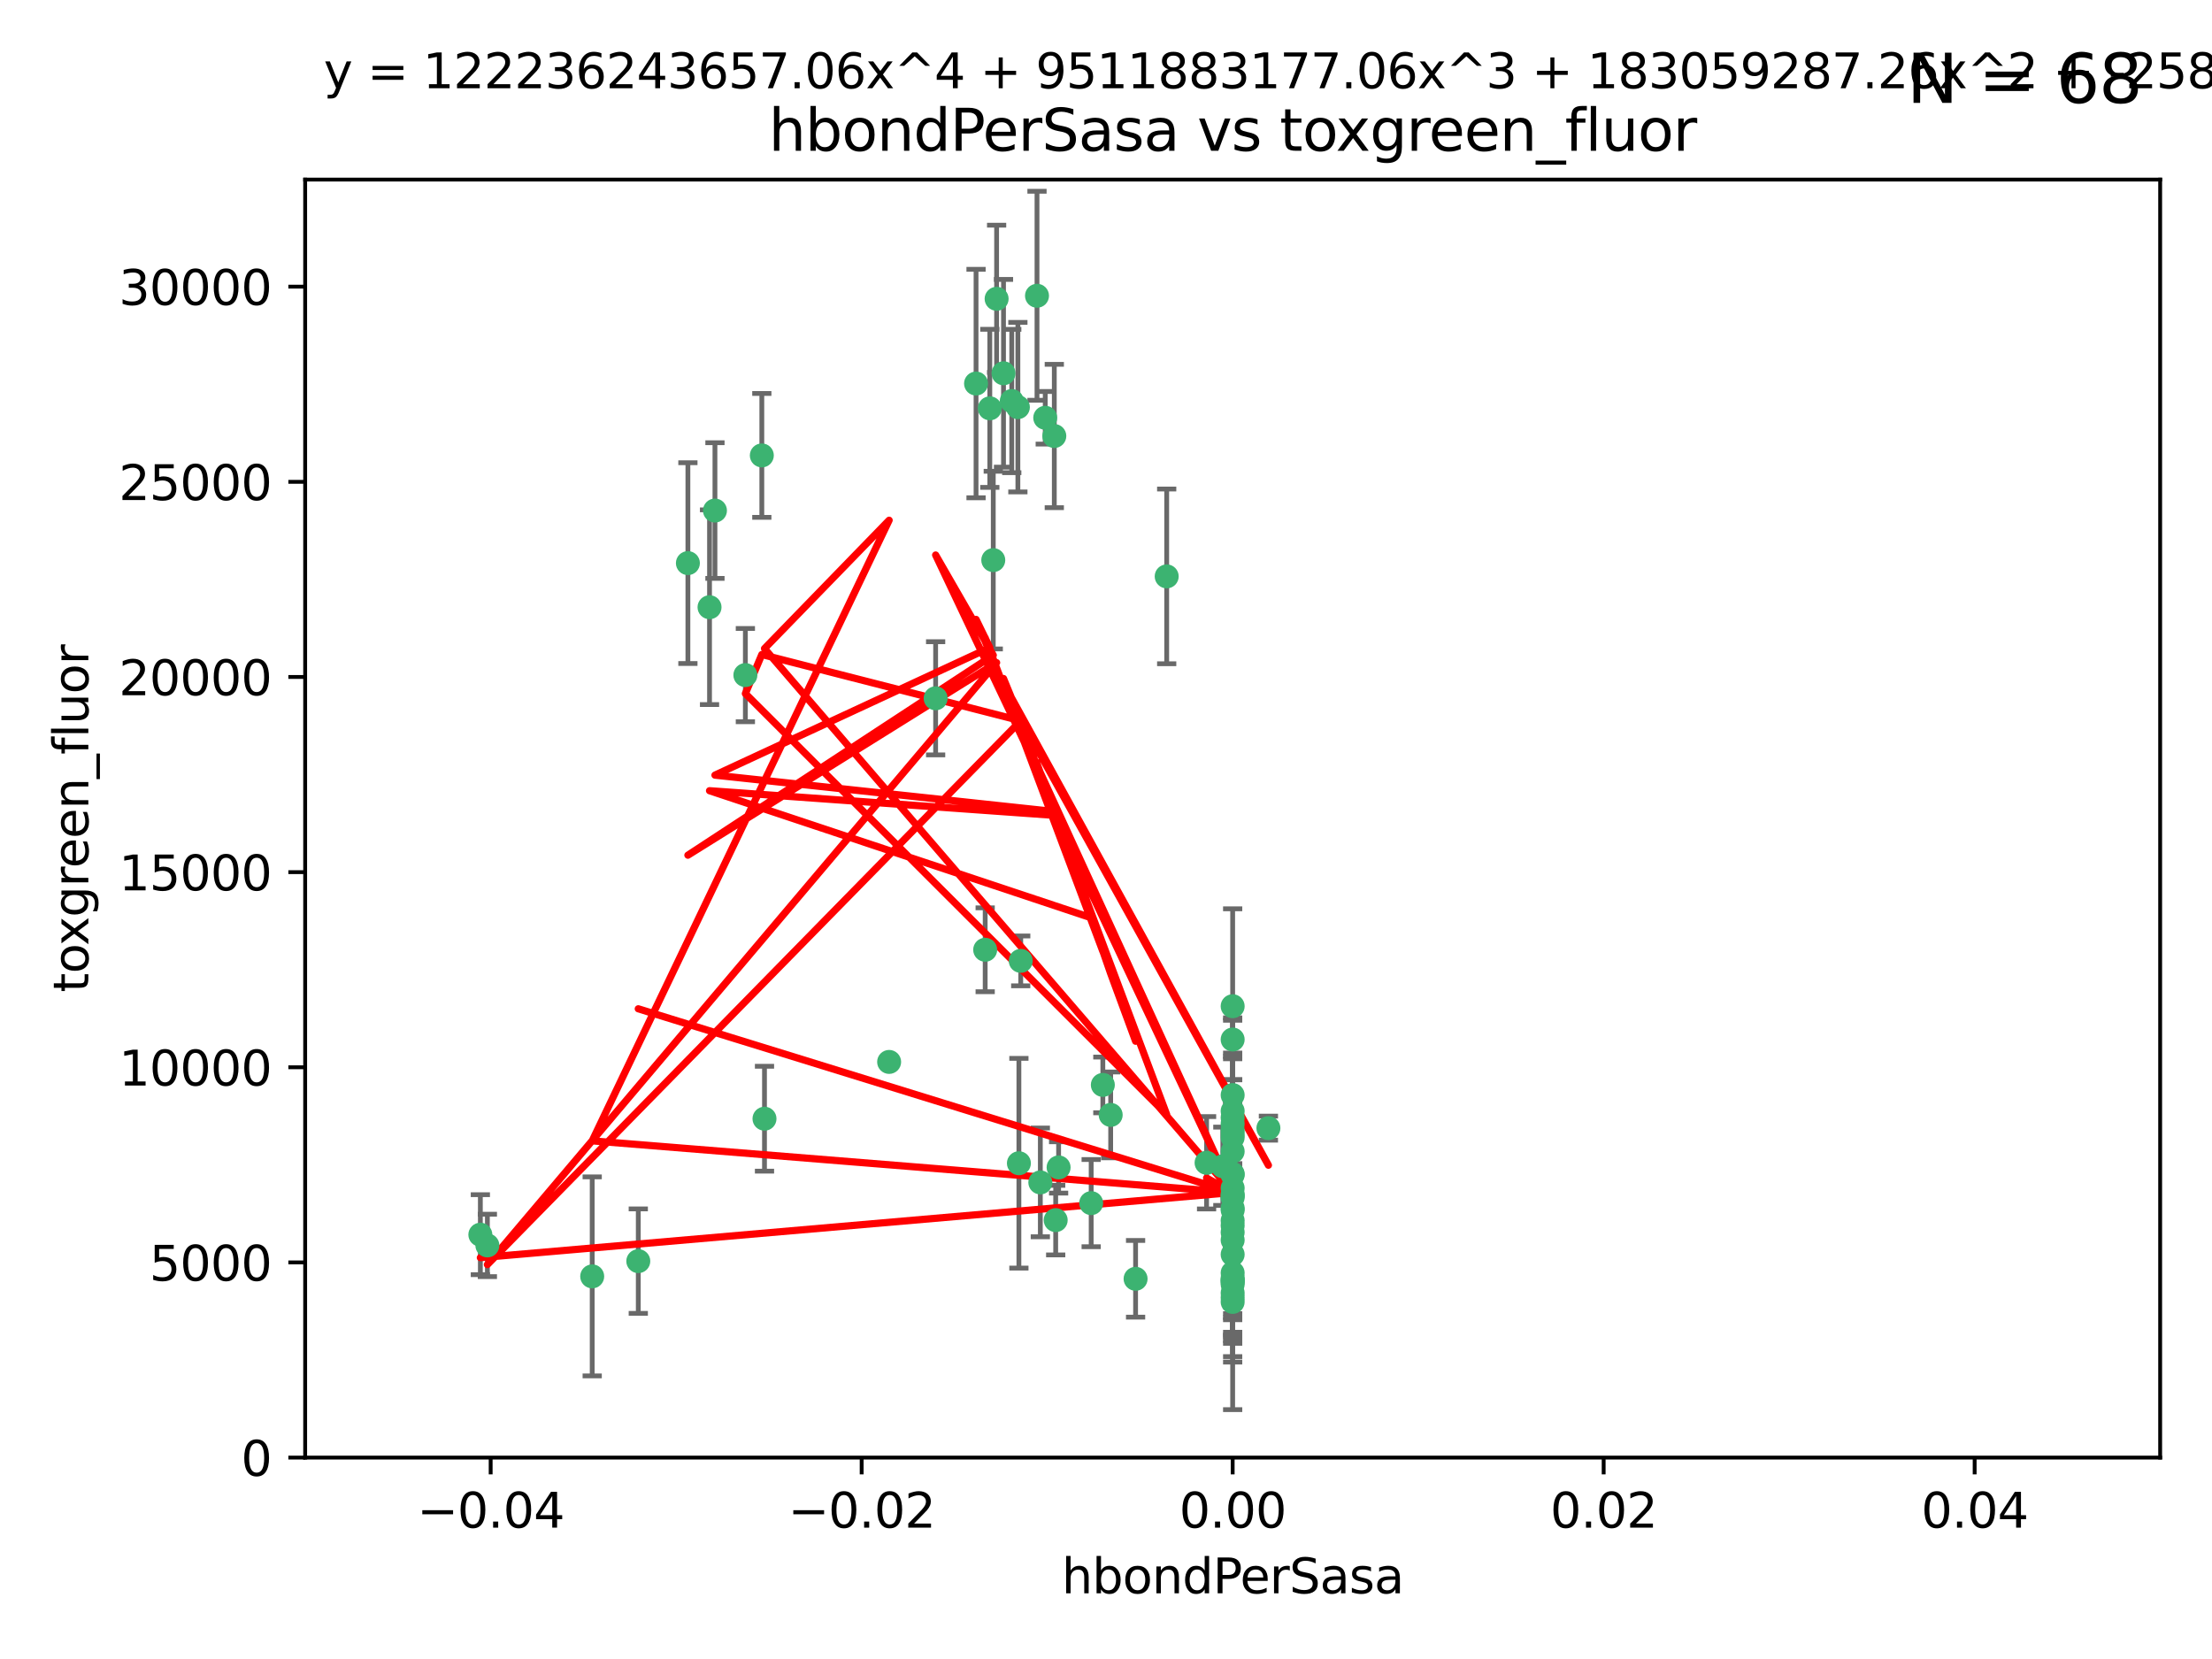 <?xml version="1.0" encoding="utf-8" standalone="no"?>
<!DOCTYPE svg PUBLIC "-//W3C//DTD SVG 1.1//EN"
  "http://www.w3.org/Graphics/SVG/1.1/DTD/svg11.dtd">
<svg xmlns:xlink="http://www.w3.org/1999/xlink" width="460.8pt" height="345.6pt" viewBox="0 0 460.8 345.6" xmlns="http://www.w3.org/2000/svg" version="1.1">
 <defs>
  <style type="text/css">*{stroke-linejoin: round; stroke-linecap: butt}</style>
 </defs>
 <g id="figure_1">
  <g id="patch_1">
   <path d="M 0 345.6 
L 460.8 345.6 
L 460.8 0 
L 0 0 
z
" style="fill: #ffffff"/>
  </g>
  <g id="axes_1">
   <g id="patch_2">
    <path d="M 63.571 303.64 
L 450 303.64 
L 450 37.411 
L 63.571 37.411 
z
" style="fill: #ffffff"/>
   </g>
   <g id="PathCollection_1">
    <defs>
     <path id="ma09347cca5" d="M 0 1.118 
C 0.297 1.118 0.581 1 0.791 0.791 
C 1 0.581 1.118 0.297 1.118 0 
C 1.118 -0.297 1 -0.581 0.791 -0.791 
C 0.581 -1 0.297 -1.118 0 -1.118 
C -0.297 -1.118 -0.581 -1 -0.791 -0.791 
C -1 -0.581 -1.118 -0.297 -1.118 0 
C -1.118 0.297 -1 0.581 -0.791 0.791 
C -0.581 1 -0.297 1.118 0 1.118 
z
" style="stroke: #3cb371"/>
    </defs>
    <g clip-path="url(#p931f01570b)">
     <use xlink:href="#ma09347cca5" x="216.026" y="61.614" style="fill: #3cb371; stroke: #3cb371"/>
     <use xlink:href="#ma09347cca5" x="219.631" y="90.829" style="fill: #3cb371; stroke: #3cb371"/>
     <use xlink:href="#ma09347cca5" x="148.938" y="106.358" style="fill: #3cb371; stroke: #3cb371"/>
     <use xlink:href="#ma09347cca5" x="206.196" y="85.062" style="fill: #3cb371; stroke: #3cb371"/>
     <use xlink:href="#ma09347cca5" x="203.329" y="79.9" style="fill: #3cb371; stroke: #3cb371"/>
     <use xlink:href="#ma09347cca5" x="217.743" y="87.031" style="fill: #3cb371; stroke: #3cb371"/>
     <use xlink:href="#ma09347cca5" x="194.909" y="145.468" style="fill: #3cb371; stroke: #3cb371"/>
     <use xlink:href="#ma09347cca5" x="206.916" y="116.682" style="fill: #3cb371; stroke: #3cb371"/>
     <use xlink:href="#ma09347cca5" x="143.302" y="117.306" style="fill: #3cb371; stroke: #3cb371"/>
     <use xlink:href="#ma09347cca5" x="207.613" y="62.244" style="fill: #3cb371; stroke: #3cb371"/>
     <use xlink:href="#ma09347cca5" x="101.53" y="259.442" style="fill: #3cb371; stroke: #3cb371"/>
     <use xlink:href="#ma09347cca5" x="212.637" y="200.168" style="fill: #3cb371; stroke: #3cb371"/>
     <use xlink:href="#ma09347cca5" x="158.702" y="94.872" style="fill: #3cb371; stroke: #3cb371"/>
     <use xlink:href="#ma09347cca5" x="155.275" y="140.634" style="fill: #3cb371; stroke: #3cb371"/>
     <use xlink:href="#ma09347cca5" x="243.043" y="120.071" style="fill: #3cb371; stroke: #3cb371"/>
     <use xlink:href="#ma09347cca5" x="209.049" y="77.763" style="fill: #3cb371; stroke: #3cb371"/>
     <use xlink:href="#ma09347cca5" x="212.043" y="84.817" style="fill: #3cb371; stroke: #3cb371"/>
     <use xlink:href="#ma09347cca5" x="210.768" y="83.54" style="fill: #3cb371; stroke: #3cb371"/>
     <use xlink:href="#ma09347cca5" x="264.233" y="235.012" style="fill: #3cb371; stroke: #3cb371"/>
     <use xlink:href="#ma09347cca5" x="212.255" y="242.324" style="fill: #3cb371; stroke: #3cb371"/>
     <use xlink:href="#ma09347cca5" x="229.741" y="226.007" style="fill: #3cb371; stroke: #3cb371"/>
     <use xlink:href="#ma09347cca5" x="205.231" y="197.854" style="fill: #3cb371; stroke: #3cb371"/>
     <use xlink:href="#ma09347cca5" x="227.312" y="250.635" style="fill: #3cb371; stroke: #3cb371"/>
     <use xlink:href="#ma09347cca5" x="147.809" y="126.494" style="fill: #3cb371; stroke: #3cb371"/>
     <use xlink:href="#ma09347cca5" x="219.919" y="254.176" style="fill: #3cb371; stroke: #3cb371"/>
     <use xlink:href="#ma09347cca5" x="256.786" y="271.21" style="fill: #3cb371; stroke: #3cb371"/>
     <use xlink:href="#ma09347cca5" x="216.72" y="246.318" style="fill: #3cb371; stroke: #3cb371"/>
     <use xlink:href="#ma09347cca5" x="236.564" y="266.399" style="fill: #3cb371; stroke: #3cb371"/>
     <use xlink:href="#ma09347cca5" x="231.375" y="232.256" style="fill: #3cb371; stroke: #3cb371"/>
     <use xlink:href="#ma09347cca5" x="220.527" y="243.195" style="fill: #3cb371; stroke: #3cb371"/>
     <use xlink:href="#ma09347cca5" x="256.786" y="261.328" style="fill: #3cb371; stroke: #3cb371"/>
     <use xlink:href="#ma09347cca5" x="159.258" y="233.047" style="fill: #3cb371; stroke: #3cb371"/>
     <use xlink:href="#ma09347cca5" x="185.223" y="221.217" style="fill: #3cb371; stroke: #3cb371"/>
     <use xlink:href="#ma09347cca5" x="123.366" y="265.894" style="fill: #3cb371; stroke: #3cb371"/>
     <use xlink:href="#ma09347cca5" x="256.786" y="239.862" style="fill: #3cb371; stroke: #3cb371"/>
     <use xlink:href="#ma09347cca5" x="256.786" y="266.625" style="fill: #3cb371; stroke: #3cb371"/>
     <use xlink:href="#ma09347cca5" x="256.786" y="248.797" style="fill: #3cb371; stroke: #3cb371"/>
     <use xlink:href="#ma09347cca5" x="256.786" y="251.686" style="fill: #3cb371; stroke: #3cb371"/>
     <use xlink:href="#ma09347cca5" x="256.786" y="244.545" style="fill: #3cb371; stroke: #3cb371"/>
     <use xlink:href="#ma09347cca5" x="256.786" y="266.793" style="fill: #3cb371; stroke: #3cb371"/>
     <use xlink:href="#ma09347cca5" x="256.786" y="247.505" style="fill: #3cb371; stroke: #3cb371"/>
     <use xlink:href="#ma09347cca5" x="256.786" y="236.229" style="fill: #3cb371; stroke: #3cb371"/>
     <use xlink:href="#ma09347cca5" x="256.786" y="258.329" style="fill: #3cb371; stroke: #3cb371"/>
     <use xlink:href="#ma09347cca5" x="256.786" y="256.714" style="fill: #3cb371; stroke: #3cb371"/>
     <use xlink:href="#ma09347cca5" x="256.786" y="265.178" style="fill: #3cb371; stroke: #3cb371"/>
     <use xlink:href="#ma09347cca5" x="256.786" y="236.943" style="fill: #3cb371; stroke: #3cb371"/>
     <use xlink:href="#ma09347cca5" x="256.786" y="228.123" style="fill: #3cb371; stroke: #3cb371"/>
     <use xlink:href="#ma09347cca5" x="256.786" y="244.739" style="fill: #3cb371; stroke: #3cb371"/>
     <use xlink:href="#ma09347cca5" x="256.786" y="254.269" style="fill: #3cb371; stroke: #3cb371"/>
     <use xlink:href="#ma09347cca5" x="256.786" y="255.298" style="fill: #3cb371; stroke: #3cb371"/>
     <use xlink:href="#ma09347cca5" x="256.786" y="216.55" style="fill: #3cb371; stroke: #3cb371"/>
     <use xlink:href="#ma09347cca5" x="256.786" y="234.099" style="fill: #3cb371; stroke: #3cb371"/>
     <use xlink:href="#ma09347cca5" x="256.786" y="252.073" style="fill: #3cb371; stroke: #3cb371"/>
     <use xlink:href="#ma09347cca5" x="256.786" y="267.05" style="fill: #3cb371; stroke: #3cb371"/>
     <use xlink:href="#ma09347cca5" x="256.786" y="231.454" style="fill: #3cb371; stroke: #3cb371"/>
     <use xlink:href="#ma09347cca5" x="256.786" y="235.431" style="fill: #3cb371; stroke: #3cb371"/>
     <use xlink:href="#ma09347cca5" x="100.067" y="257.206" style="fill: #3cb371; stroke: #3cb371"/>
     <use xlink:href="#ma09347cca5" x="256.786" y="249.438" style="fill: #3cb371; stroke: #3cb371"/>
     <use xlink:href="#ma09347cca5" x="132.967" y="262.719" style="fill: #3cb371; stroke: #3cb371"/>
     <use xlink:href="#ma09347cca5" x="256.786" y="269.353" style="fill: #3cb371; stroke: #3cb371"/>
     <use xlink:href="#ma09347cca5" x="256.786" y="270.307" style="fill: #3cb371; stroke: #3cb371"/>
     <use xlink:href="#ma09347cca5" x="256.786" y="249.072" style="fill: #3cb371; stroke: #3cb371"/>
     <use xlink:href="#ma09347cca5" x="256.786" y="267.541" style="fill: #3cb371; stroke: #3cb371"/>
     <use xlink:href="#ma09347cca5" x="256.786" y="266.237" style="fill: #3cb371; stroke: #3cb371"/>
     <use xlink:href="#ma09347cca5" x="254.74" y="242.954" style="fill: #3cb371; stroke: #3cb371"/>
     <use xlink:href="#ma09347cca5" x="256.786" y="209.613" style="fill: #3cb371; stroke: #3cb371"/>
     <use xlink:href="#ma09347cca5" x="251.352" y="242.227" style="fill: #3cb371; stroke: #3cb371"/>
     <use xlink:href="#ma09347cca5" x="256.786" y="232.825" style="fill: #3cb371; stroke: #3cb371"/>
    </g>
   </g>
   <g id="matplotlib.axis_1">
    <g id="xtick_1">
     <g id="line2d_1">
      <defs>
       <path id="m6ee15a7878" d="M 0 0 
L 0 3.5 
" style="stroke: #000000; stroke-width: 0.8"/>
      </defs>
      <g>
       <use xlink:href="#m6ee15a7878" x="102.214" y="303.64" style="stroke: #000000; stroke-width: 0.8"/>
      </g>
     </g>
     <g id="text_1">
      <!-- −0.04 -->
      <g transform="translate(86.891 318.238)scale(0.1 -0.1)">
       <defs>
        <path id="DejaVuSans-2212" d="M 678 2272 
L 4684 2272 
L 4684 1741 
L 678 1741 
L 678 2272 
z
" transform="scale(0.016)"/>
        <path id="DejaVuSans-30" d="M 2034 4250 
Q 1547 4250 1301 3770 
Q 1056 3291 1056 2328 
Q 1056 1369 1301 889 
Q 1547 409 2034 409 
Q 2525 409 2770 889 
Q 3016 1369 3016 2328 
Q 3016 3291 2770 3770 
Q 2525 4250 2034 4250 
z
M 2034 4750 
Q 2819 4750 3233 4129 
Q 3647 3509 3647 2328 
Q 3647 1150 3233 529 
Q 2819 -91 2034 -91 
Q 1250 -91 836 529 
Q 422 1150 422 2328 
Q 422 3509 836 4129 
Q 1250 4750 2034 4750 
z
" transform="scale(0.016)"/>
        <path id="DejaVuSans-2e" d="M 684 794 
L 1344 794 
L 1344 0 
L 684 0 
L 684 794 
z
" transform="scale(0.016)"/>
        <path id="DejaVuSans-34" d="M 2419 4116 
L 825 1625 
L 2419 1625 
L 2419 4116 
z
M 2253 4666 
L 3047 4666 
L 3047 1625 
L 3713 1625 
L 3713 1100 
L 3047 1100 
L 3047 0 
L 2419 0 
L 2419 1100 
L 313 1100 
L 313 1709 
L 2253 4666 
z
" transform="scale(0.016)"/>
       </defs>
       <use xlink:href="#DejaVuSans-2212"/>
       <use xlink:href="#DejaVuSans-30" x="83.789"/>
       <use xlink:href="#DejaVuSans-2e" x="147.412"/>
       <use xlink:href="#DejaVuSans-30" x="179.199"/>
       <use xlink:href="#DejaVuSans-34" x="242.822"/>
      </g>
     </g>
    </g>
    <g id="xtick_2">
     <g id="line2d_2">
      <g>
       <use xlink:href="#m6ee15a7878" x="179.5" y="303.64" style="stroke: #000000; stroke-width: 0.8"/>
      </g>
     </g>
     <g id="text_2">
      <!-- −0.02 -->
      <g transform="translate(164.177 318.238)scale(0.1 -0.1)">
       <defs>
        <path id="DejaVuSans-32" d="M 1228 531 
L 3431 531 
L 3431 0 
L 469 0 
L 469 531 
Q 828 903 1448 1529 
Q 2069 2156 2228 2338 
Q 2531 2678 2651 2914 
Q 2772 3150 2772 3378 
Q 2772 3750 2511 3984 
Q 2250 4219 1831 4219 
Q 1534 4219 1204 4116 
Q 875 4013 500 3803 
L 500 4441 
Q 881 4594 1212 4672 
Q 1544 4750 1819 4750 
Q 2544 4750 2975 4387 
Q 3406 4025 3406 3419 
Q 3406 3131 3298 2873 
Q 3191 2616 2906 2266 
Q 2828 2175 2409 1742 
Q 1991 1309 1228 531 
z
" transform="scale(0.016)"/>
       </defs>
       <use xlink:href="#DejaVuSans-2212"/>
       <use xlink:href="#DejaVuSans-30" x="83.789"/>
       <use xlink:href="#DejaVuSans-2e" x="147.412"/>
       <use xlink:href="#DejaVuSans-30" x="179.199"/>
       <use xlink:href="#DejaVuSans-32" x="242.822"/>
      </g>
     </g>
    </g>
    <g id="xtick_3">
     <g id="line2d_3">
      <g>
       <use xlink:href="#m6ee15a7878" x="256.786" y="303.64" style="stroke: #000000; stroke-width: 0.8"/>
      </g>
     </g>
     <g id="text_3">
      <!-- 0.00 -->
      <g transform="translate(245.653 318.238)scale(0.1 -0.1)">
       <use xlink:href="#DejaVuSans-30"/>
       <use xlink:href="#DejaVuSans-2e" x="63.623"/>
       <use xlink:href="#DejaVuSans-30" x="95.41"/>
       <use xlink:href="#DejaVuSans-30" x="159.033"/>
      </g>
     </g>
    </g>
    <g id="xtick_4">
     <g id="line2d_4">
      <g>
       <use xlink:href="#m6ee15a7878" x="334.071" y="303.64" style="stroke: #000000; stroke-width: 0.8"/>
      </g>
     </g>
     <g id="text_4">
      <!-- 0.02 -->
      <g transform="translate(322.939 318.238)scale(0.1 -0.1)">
       <use xlink:href="#DejaVuSans-30"/>
       <use xlink:href="#DejaVuSans-2e" x="63.623"/>
       <use xlink:href="#DejaVuSans-30" x="95.41"/>
       <use xlink:href="#DejaVuSans-32" x="159.033"/>
      </g>
     </g>
    </g>
    <g id="xtick_5">
     <g id="line2d_5">
      <g>
       <use xlink:href="#m6ee15a7878" x="411.357" y="303.64" style="stroke: #000000; stroke-width: 0.8"/>
      </g>
     </g>
     <g id="text_5">
      <!-- 0.04 -->
      <g transform="translate(400.224 318.238)scale(0.1 -0.1)">
       <use xlink:href="#DejaVuSans-30"/>
       <use xlink:href="#DejaVuSans-2e" x="63.623"/>
       <use xlink:href="#DejaVuSans-30" x="95.41"/>
       <use xlink:href="#DejaVuSans-34" x="159.033"/>
      </g>
     </g>
    </g>
    <g id="text_6">
     <!-- hbondPerSasa -->
     <g transform="translate(221.168 331.917)scale(0.1 -0.1)">
      <defs>
       <path id="DejaVuSans-68" d="M 3513 2113 
L 3513 0 
L 2938 0 
L 2938 2094 
Q 2938 2591 2744 2837 
Q 2550 3084 2163 3084 
Q 1697 3084 1428 2787 
Q 1159 2491 1159 1978 
L 1159 0 
L 581 0 
L 581 4863 
L 1159 4863 
L 1159 2956 
Q 1366 3272 1645 3428 
Q 1925 3584 2291 3584 
Q 2894 3584 3203 3211 
Q 3513 2838 3513 2113 
z
" transform="scale(0.016)"/>
       <path id="DejaVuSans-62" d="M 3116 1747 
Q 3116 2381 2855 2742 
Q 2594 3103 2138 3103 
Q 1681 3103 1420 2742 
Q 1159 2381 1159 1747 
Q 1159 1113 1420 752 
Q 1681 391 2138 391 
Q 2594 391 2855 752 
Q 3116 1113 3116 1747 
z
M 1159 2969 
Q 1341 3281 1617 3432 
Q 1894 3584 2278 3584 
Q 2916 3584 3314 3078 
Q 3713 2572 3713 1747 
Q 3713 922 3314 415 
Q 2916 -91 2278 -91 
Q 1894 -91 1617 61 
Q 1341 213 1159 525 
L 1159 0 
L 581 0 
L 581 4863 
L 1159 4863 
L 1159 2969 
z
" transform="scale(0.016)"/>
       <path id="DejaVuSans-6f" d="M 1959 3097 
Q 1497 3097 1228 2736 
Q 959 2375 959 1747 
Q 959 1119 1226 758 
Q 1494 397 1959 397 
Q 2419 397 2687 759 
Q 2956 1122 2956 1747 
Q 2956 2369 2687 2733 
Q 2419 3097 1959 3097 
z
M 1959 3584 
Q 2709 3584 3137 3096 
Q 3566 2609 3566 1747 
Q 3566 888 3137 398 
Q 2709 -91 1959 -91 
Q 1206 -91 779 398 
Q 353 888 353 1747 
Q 353 2609 779 3096 
Q 1206 3584 1959 3584 
z
" transform="scale(0.016)"/>
       <path id="DejaVuSans-6e" d="M 3513 2113 
L 3513 0 
L 2938 0 
L 2938 2094 
Q 2938 2591 2744 2837 
Q 2550 3084 2163 3084 
Q 1697 3084 1428 2787 
Q 1159 2491 1159 1978 
L 1159 0 
L 581 0 
L 581 3500 
L 1159 3500 
L 1159 2956 
Q 1366 3272 1645 3428 
Q 1925 3584 2291 3584 
Q 2894 3584 3203 3211 
Q 3513 2838 3513 2113 
z
" transform="scale(0.016)"/>
       <path id="DejaVuSans-64" d="M 2906 2969 
L 2906 4863 
L 3481 4863 
L 3481 0 
L 2906 0 
L 2906 525 
Q 2725 213 2448 61 
Q 2172 -91 1784 -91 
Q 1150 -91 751 415 
Q 353 922 353 1747 
Q 353 2572 751 3078 
Q 1150 3584 1784 3584 
Q 2172 3584 2448 3432 
Q 2725 3281 2906 2969 
z
M 947 1747 
Q 947 1113 1208 752 
Q 1469 391 1925 391 
Q 2381 391 2643 752 
Q 2906 1113 2906 1747 
Q 2906 2381 2643 2742 
Q 2381 3103 1925 3103 
Q 1469 3103 1208 2742 
Q 947 2381 947 1747 
z
" transform="scale(0.016)"/>
       <path id="DejaVuSans-50" d="M 1259 4147 
L 1259 2394 
L 2053 2394 
Q 2494 2394 2734 2622 
Q 2975 2850 2975 3272 
Q 2975 3691 2734 3919 
Q 2494 4147 2053 4147 
L 1259 4147 
z
M 628 4666 
L 2053 4666 
Q 2838 4666 3239 4311 
Q 3641 3956 3641 3272 
Q 3641 2581 3239 2228 
Q 2838 1875 2053 1875 
L 1259 1875 
L 1259 0 
L 628 0 
L 628 4666 
z
" transform="scale(0.016)"/>
       <path id="DejaVuSans-65" d="M 3597 1894 
L 3597 1613 
L 953 1613 
Q 991 1019 1311 708 
Q 1631 397 2203 397 
Q 2534 397 2845 478 
Q 3156 559 3463 722 
L 3463 178 
Q 3153 47 2828 -22 
Q 2503 -91 2169 -91 
Q 1331 -91 842 396 
Q 353 884 353 1716 
Q 353 2575 817 3079 
Q 1281 3584 2069 3584 
Q 2775 3584 3186 3129 
Q 3597 2675 3597 1894 
z
M 3022 2063 
Q 3016 2534 2758 2815 
Q 2500 3097 2075 3097 
Q 1594 3097 1305 2825 
Q 1016 2553 972 2059 
L 3022 2063 
z
" transform="scale(0.016)"/>
       <path id="DejaVuSans-72" d="M 2631 2963 
Q 2534 3019 2420 3045 
Q 2306 3072 2169 3072 
Q 1681 3072 1420 2755 
Q 1159 2438 1159 1844 
L 1159 0 
L 581 0 
L 581 3500 
L 1159 3500 
L 1159 2956 
Q 1341 3275 1631 3429 
Q 1922 3584 2338 3584 
Q 2397 3584 2469 3576 
Q 2541 3569 2628 3553 
L 2631 2963 
z
" transform="scale(0.016)"/>
       <path id="DejaVuSans-53" d="M 3425 4513 
L 3425 3897 
Q 3066 4069 2747 4153 
Q 2428 4238 2131 4238 
Q 1616 4238 1336 4038 
Q 1056 3838 1056 3469 
Q 1056 3159 1242 3001 
Q 1428 2844 1947 2747 
L 2328 2669 
Q 3034 2534 3370 2195 
Q 3706 1856 3706 1288 
Q 3706 609 3251 259 
Q 2797 -91 1919 -91 
Q 1588 -91 1214 -16 
Q 841 59 441 206 
L 441 856 
Q 825 641 1194 531 
Q 1563 422 1919 422 
Q 2459 422 2753 634 
Q 3047 847 3047 1241 
Q 3047 1584 2836 1778 
Q 2625 1972 2144 2069 
L 1759 2144 
Q 1053 2284 737 2584 
Q 422 2884 422 3419 
Q 422 4038 858 4394 
Q 1294 4750 2059 4750 
Q 2388 4750 2728 4690 
Q 3069 4631 3425 4513 
z
" transform="scale(0.016)"/>
       <path id="DejaVuSans-61" d="M 2194 1759 
Q 1497 1759 1228 1600 
Q 959 1441 959 1056 
Q 959 750 1161 570 
Q 1363 391 1709 391 
Q 2188 391 2477 730 
Q 2766 1069 2766 1631 
L 2766 1759 
L 2194 1759 
z
M 3341 1997 
L 3341 0 
L 2766 0 
L 2766 531 
Q 2569 213 2275 61 
Q 1981 -91 1556 -91 
Q 1019 -91 701 211 
Q 384 513 384 1019 
Q 384 1609 779 1909 
Q 1175 2209 1959 2209 
L 2766 2209 
L 2766 2266 
Q 2766 2663 2505 2880 
Q 2244 3097 1772 3097 
Q 1472 3097 1187 3025 
Q 903 2953 641 2809 
L 641 3341 
Q 956 3463 1253 3523 
Q 1550 3584 1831 3584 
Q 2591 3584 2966 3190 
Q 3341 2797 3341 1997 
z
" transform="scale(0.016)"/>
       <path id="DejaVuSans-73" d="M 2834 3397 
L 2834 2853 
Q 2591 2978 2328 3040 
Q 2066 3103 1784 3103 
Q 1356 3103 1142 2972 
Q 928 2841 928 2578 
Q 928 2378 1081 2264 
Q 1234 2150 1697 2047 
L 1894 2003 
Q 2506 1872 2764 1633 
Q 3022 1394 3022 966 
Q 3022 478 2636 193 
Q 2250 -91 1575 -91 
Q 1294 -91 989 -36 
Q 684 19 347 128 
L 347 722 
Q 666 556 975 473 
Q 1284 391 1588 391 
Q 1994 391 2212 530 
Q 2431 669 2431 922 
Q 2431 1156 2273 1281 
Q 2116 1406 1581 1522 
L 1381 1569 
Q 847 1681 609 1914 
Q 372 2147 372 2553 
Q 372 3047 722 3315 
Q 1072 3584 1716 3584 
Q 2034 3584 2315 3537 
Q 2597 3491 2834 3397 
z
" transform="scale(0.016)"/>
      </defs>
      <use xlink:href="#DejaVuSans-68"/>
      <use xlink:href="#DejaVuSans-62" x="63.379"/>
      <use xlink:href="#DejaVuSans-6f" x="126.855"/>
      <use xlink:href="#DejaVuSans-6e" x="188.037"/>
      <use xlink:href="#DejaVuSans-64" x="251.416"/>
      <use xlink:href="#DejaVuSans-50" x="314.893"/>
      <use xlink:href="#DejaVuSans-65" x="371.57"/>
      <use xlink:href="#DejaVuSans-72" x="433.094"/>
      <use xlink:href="#DejaVuSans-53" x="474.207"/>
      <use xlink:href="#DejaVuSans-61" x="537.684"/>
      <use xlink:href="#DejaVuSans-73" x="598.963"/>
      <use xlink:href="#DejaVuSans-61" x="651.062"/>
     </g>
    </g>
   </g>
   <g id="matplotlib.axis_2">
    <g id="ytick_1">
     <g id="line2d_6">
      <defs>
       <path id="mcffaa9e172" d="M 0 0 
L -3.5 0 
" style="stroke: #000000; stroke-width: 0.8"/>
      </defs>
      <g>
       <use xlink:href="#mcffaa9e172" x="63.571" y="303.64" style="stroke: #000000; stroke-width: 0.8"/>
      </g>
     </g>
     <g id="text_7">
      <!-- 0 -->
      <g transform="translate(50.209 307.439)scale(0.1 -0.1)">
       <use xlink:href="#DejaVuSans-30"/>
      </g>
     </g>
    </g>
    <g id="ytick_2">
     <g id="line2d_7">
      <g>
       <use xlink:href="#mcffaa9e172" x="63.571" y="262.986" style="stroke: #000000; stroke-width: 0.8"/>
      </g>
     </g>
     <g id="text_8">
      <!-- 5000 -->
      <g transform="translate(31.121 266.786)scale(0.1 -0.1)">
       <defs>
        <path id="DejaVuSans-35" d="M 691 4666 
L 3169 4666 
L 3169 4134 
L 1269 4134 
L 1269 2991 
Q 1406 3038 1543 3061 
Q 1681 3084 1819 3084 
Q 2600 3084 3056 2656 
Q 3513 2228 3513 1497 
Q 3513 744 3044 326 
Q 2575 -91 1722 -91 
Q 1428 -91 1123 -41 
Q 819 9 494 109 
L 494 744 
Q 775 591 1075 516 
Q 1375 441 1709 441 
Q 2250 441 2565 725 
Q 2881 1009 2881 1497 
Q 2881 1984 2565 2268 
Q 2250 2553 1709 2553 
Q 1456 2553 1204 2497 
Q 953 2441 691 2322 
L 691 4666 
z
" transform="scale(0.016)"/>
       </defs>
       <use xlink:href="#DejaVuSans-35"/>
       <use xlink:href="#DejaVuSans-30" x="63.623"/>
       <use xlink:href="#DejaVuSans-30" x="127.246"/>
       <use xlink:href="#DejaVuSans-30" x="190.869"/>
      </g>
     </g>
    </g>
    <g id="ytick_3">
     <g id="line2d_8">
      <g>
       <use xlink:href="#mcffaa9e172" x="63.571" y="222.333" style="stroke: #000000; stroke-width: 0.8"/>
      </g>
     </g>
     <g id="text_9">
      <!-- 10000 -->
      <g transform="translate(24.759 226.132)scale(0.1 -0.1)">
       <defs>
        <path id="DejaVuSans-31" d="M 794 531 
L 1825 531 
L 1825 4091 
L 703 3866 
L 703 4441 
L 1819 4666 
L 2450 4666 
L 2450 531 
L 3481 531 
L 3481 0 
L 794 0 
L 794 531 
z
" transform="scale(0.016)"/>
       </defs>
       <use xlink:href="#DejaVuSans-31"/>
       <use xlink:href="#DejaVuSans-30" x="63.623"/>
       <use xlink:href="#DejaVuSans-30" x="127.246"/>
       <use xlink:href="#DejaVuSans-30" x="190.869"/>
       <use xlink:href="#DejaVuSans-30" x="254.492"/>
      </g>
     </g>
    </g>
    <g id="ytick_4">
     <g id="line2d_9">
      <g>
       <use xlink:href="#mcffaa9e172" x="63.571" y="181.679" style="stroke: #000000; stroke-width: 0.8"/>
      </g>
     </g>
     <g id="text_10">
      <!-- 15000 -->
      <g transform="translate(24.759 185.478)scale(0.1 -0.1)">
       <use xlink:href="#DejaVuSans-31"/>
       <use xlink:href="#DejaVuSans-35" x="63.623"/>
       <use xlink:href="#DejaVuSans-30" x="127.246"/>
       <use xlink:href="#DejaVuSans-30" x="190.869"/>
       <use xlink:href="#DejaVuSans-30" x="254.492"/>
      </g>
     </g>
    </g>
    <g id="ytick_5">
     <g id="line2d_10">
      <g>
       <use xlink:href="#mcffaa9e172" x="63.571" y="141.026" style="stroke: #000000; stroke-width: 0.8"/>
      </g>
     </g>
     <g id="text_11">
      <!-- 20000 -->
      <g transform="translate(24.759 144.825)scale(0.1 -0.1)">
       <use xlink:href="#DejaVuSans-32"/>
       <use xlink:href="#DejaVuSans-30" x="63.623"/>
       <use xlink:href="#DejaVuSans-30" x="127.246"/>
       <use xlink:href="#DejaVuSans-30" x="190.869"/>
       <use xlink:href="#DejaVuSans-30" x="254.492"/>
      </g>
     </g>
    </g>
    <g id="ytick_6">
     <g id="line2d_11">
      <g>
       <use xlink:href="#mcffaa9e172" x="63.571" y="100.372" style="stroke: #000000; stroke-width: 0.8"/>
      </g>
     </g>
     <g id="text_12">
      <!-- 25000 -->
      <g transform="translate(24.759 104.171)scale(0.1 -0.1)">
       <use xlink:href="#DejaVuSans-32"/>
       <use xlink:href="#DejaVuSans-35" x="63.623"/>
       <use xlink:href="#DejaVuSans-30" x="127.246"/>
       <use xlink:href="#DejaVuSans-30" x="190.869"/>
       <use xlink:href="#DejaVuSans-30" x="254.492"/>
      </g>
     </g>
    </g>
    <g id="ytick_7">
     <g id="line2d_12">
      <g>
       <use xlink:href="#mcffaa9e172" x="63.571" y="59.718" style="stroke: #000000; stroke-width: 0.8"/>
      </g>
     </g>
     <g id="text_13">
      <!-- 30000 -->
      <g transform="translate(24.759 63.518)scale(0.1 -0.1)">
       <defs>
        <path id="DejaVuSans-33" d="M 2597 2516 
Q 3050 2419 3304 2112 
Q 3559 1806 3559 1356 
Q 3559 666 3084 287 
Q 2609 -91 1734 -91 
Q 1441 -91 1130 -33 
Q 819 25 488 141 
L 488 750 
Q 750 597 1062 519 
Q 1375 441 1716 441 
Q 2309 441 2620 675 
Q 2931 909 2931 1356 
Q 2931 1769 2642 2001 
Q 2353 2234 1838 2234 
L 1294 2234 
L 1294 2753 
L 1863 2753 
Q 2328 2753 2575 2939 
Q 2822 3125 2822 3475 
Q 2822 3834 2567 4026 
Q 2313 4219 1838 4219 
Q 1578 4219 1281 4162 
Q 984 4106 628 3988 
L 628 4550 
Q 988 4650 1302 4700 
Q 1616 4750 1894 4750 
Q 2613 4750 3031 4423 
Q 3450 4097 3450 3541 
Q 3450 3153 3228 2886 
Q 3006 2619 2597 2516 
z
" transform="scale(0.016)"/>
       </defs>
       <use xlink:href="#DejaVuSans-33"/>
       <use xlink:href="#DejaVuSans-30" x="63.623"/>
       <use xlink:href="#DejaVuSans-30" x="127.246"/>
       <use xlink:href="#DejaVuSans-30" x="190.869"/>
       <use xlink:href="#DejaVuSans-30" x="254.492"/>
      </g>
     </g>
    </g>
    <g id="text_14">
     <!-- toxgreen_fluor -->
     <g transform="translate(18.401 206.72)rotate(-90)scale(0.1 -0.1)">
      <defs>
       <path id="DejaVuSans-74" d="M 1172 4494 
L 1172 3500 
L 2356 3500 
L 2356 3053 
L 1172 3053 
L 1172 1153 
Q 1172 725 1289 603 
Q 1406 481 1766 481 
L 2356 481 
L 2356 0 
L 1766 0 
Q 1100 0 847 248 
Q 594 497 594 1153 
L 594 3053 
L 172 3053 
L 172 3500 
L 594 3500 
L 594 4494 
L 1172 4494 
z
" transform="scale(0.016)"/>
       <path id="DejaVuSans-78" d="M 3513 3500 
L 2247 1797 
L 3578 0 
L 2900 0 
L 1881 1375 
L 863 0 
L 184 0 
L 1544 1831 
L 300 3500 
L 978 3500 
L 1906 2253 
L 2834 3500 
L 3513 3500 
z
" transform="scale(0.016)"/>
       <path id="DejaVuSans-67" d="M 2906 1791 
Q 2906 2416 2648 2759 
Q 2391 3103 1925 3103 
Q 1463 3103 1205 2759 
Q 947 2416 947 1791 
Q 947 1169 1205 825 
Q 1463 481 1925 481 
Q 2391 481 2648 825 
Q 2906 1169 2906 1791 
z
M 3481 434 
Q 3481 -459 3084 -895 
Q 2688 -1331 1869 -1331 
Q 1566 -1331 1297 -1286 
Q 1028 -1241 775 -1147 
L 775 -588 
Q 1028 -725 1275 -790 
Q 1522 -856 1778 -856 
Q 2344 -856 2625 -561 
Q 2906 -266 2906 331 
L 2906 616 
Q 2728 306 2450 153 
Q 2172 0 1784 0 
Q 1141 0 747 490 
Q 353 981 353 1791 
Q 353 2603 747 3093 
Q 1141 3584 1784 3584 
Q 2172 3584 2450 3431 
Q 2728 3278 2906 2969 
L 2906 3500 
L 3481 3500 
L 3481 434 
z
" transform="scale(0.016)"/>
       <path id="DejaVuSans-5f" d="M 3263 -1063 
L 3263 -1509 
L -63 -1509 
L -63 -1063 
L 3263 -1063 
z
" transform="scale(0.016)"/>
       <path id="DejaVuSans-66" d="M 2375 4863 
L 2375 4384 
L 1825 4384 
Q 1516 4384 1395 4259 
Q 1275 4134 1275 3809 
L 1275 3500 
L 2222 3500 
L 2222 3053 
L 1275 3053 
L 1275 0 
L 697 0 
L 697 3053 
L 147 3053 
L 147 3500 
L 697 3500 
L 697 3744 
Q 697 4328 969 4595 
Q 1241 4863 1831 4863 
L 2375 4863 
z
" transform="scale(0.016)"/>
       <path id="DejaVuSans-6c" d="M 603 4863 
L 1178 4863 
L 1178 0 
L 603 0 
L 603 4863 
z
" transform="scale(0.016)"/>
       <path id="DejaVuSans-75" d="M 544 1381 
L 544 3500 
L 1119 3500 
L 1119 1403 
Q 1119 906 1312 657 
Q 1506 409 1894 409 
Q 2359 409 2629 706 
Q 2900 1003 2900 1516 
L 2900 3500 
L 3475 3500 
L 3475 0 
L 2900 0 
L 2900 538 
Q 2691 219 2414 64 
Q 2138 -91 1772 -91 
Q 1169 -91 856 284 
Q 544 659 544 1381 
z
M 1991 3584 
L 1991 3584 
z
" transform="scale(0.016)"/>
      </defs>
      <use xlink:href="#DejaVuSans-74"/>
      <use xlink:href="#DejaVuSans-6f" x="39.209"/>
      <use xlink:href="#DejaVuSans-78" x="97.266"/>
      <use xlink:href="#DejaVuSans-67" x="156.445"/>
      <use xlink:href="#DejaVuSans-72" x="219.922"/>
      <use xlink:href="#DejaVuSans-65" x="258.785"/>
      <use xlink:href="#DejaVuSans-65" x="320.309"/>
      <use xlink:href="#DejaVuSans-6e" x="381.832"/>
      <use xlink:href="#DejaVuSans-5f" x="445.211"/>
      <use xlink:href="#DejaVuSans-66" x="495.211"/>
      <use xlink:href="#DejaVuSans-6c" x="530.416"/>
      <use xlink:href="#DejaVuSans-75" x="558.199"/>
      <use xlink:href="#DejaVuSans-6f" x="621.578"/>
      <use xlink:href="#DejaVuSans-72" x="682.76"/>
     </g>
    </g>
   </g>
   <g id="LineCollection_1">
    <path d="M 216.026 83.38 
L 216.026 39.848 
" clip-path="url(#p931f01570b)" style="fill: none; stroke: #696969"/>
    <path d="M 219.631 105.759 
L 219.631 75.9 
" clip-path="url(#p931f01570b)" style="fill: none; stroke: #696969"/>
    <path d="M 148.938 120.489 
L 148.938 92.227 
" clip-path="url(#p931f01570b)" style="fill: none; stroke: #696969"/>
    <path d="M 206.196 101.528 
L 206.196 68.595 
" clip-path="url(#p931f01570b)" style="fill: none; stroke: #696969"/>
    <path d="M 203.329 103.698 
L 203.329 56.102 
" clip-path="url(#p931f01570b)" style="fill: none; stroke: #696969"/>
    <path d="M 217.743 92.506 
L 217.743 81.557 
" clip-path="url(#p931f01570b)" style="fill: none; stroke: #696969"/>
    <path d="M 194.909 157.254 
L 194.909 133.683 
" clip-path="url(#p931f01570b)" style="fill: none; stroke: #696969"/>
    <path d="M 206.916 135.19 
L 206.916 98.175 
" clip-path="url(#p931f01570b)" style="fill: none; stroke: #696969"/>
    <path d="M 143.302 138.218 
L 143.302 96.393 
" clip-path="url(#p931f01570b)" style="fill: none; stroke: #696969"/>
    <path d="M 207.613 77.579 
L 207.613 46.91 
" clip-path="url(#p931f01570b)" style="fill: none; stroke: #696969"/>
    <path d="M 101.53 265.941 
L 101.53 252.944 
" clip-path="url(#p931f01570b)" style="fill: none; stroke: #696969"/>
    <path d="M 212.637 205.359 
L 212.637 194.977 
" clip-path="url(#p931f01570b)" style="fill: none; stroke: #696969"/>
    <path d="M 158.702 107.775 
L 158.702 81.969 
" clip-path="url(#p931f01570b)" style="fill: none; stroke: #696969"/>
    <path d="M 155.275 150.349 
L 155.275 130.92 
" clip-path="url(#p931f01570b)" style="fill: none; stroke: #696969"/>
    <path d="M 243.043 138.271 
L 243.043 101.87 
" clip-path="url(#p931f01570b)" style="fill: none; stroke: #696969"/>
    <path d="M 209.049 97.317 
L 209.049 58.209 
" clip-path="url(#p931f01570b)" style="fill: none; stroke: #696969"/>
    <path d="M 212.043 102.476 
L 212.043 67.157 
" clip-path="url(#p931f01570b)" style="fill: none; stroke: #696969"/>
    <path d="M 210.768 98.468 
L 210.768 68.613 
" clip-path="url(#p931f01570b)" style="fill: none; stroke: #696969"/>
    <path d="M 264.233 237.516 
L 264.233 232.507 
" clip-path="url(#p931f01570b)" style="fill: none; stroke: #696969"/>
    <path d="M 212.255 264.166 
L 212.255 220.481 
" clip-path="url(#p931f01570b)" style="fill: none; stroke: #696969"/>
    <path d="M 229.741 231.811 
L 229.741 220.203 
" clip-path="url(#p931f01570b)" style="fill: none; stroke: #696969"/>
    <path d="M 205.231 206.59 
L 205.231 189.118 
" clip-path="url(#p931f01570b)" style="fill: none; stroke: #696969"/>
    <path d="M 227.312 259.717 
L 227.312 241.553 
" clip-path="url(#p931f01570b)" style="fill: none; stroke: #696969"/>
    <path d="M 147.809 146.774 
L 147.809 106.214 
" clip-path="url(#p931f01570b)" style="fill: none; stroke: #696969"/>
    <path d="M 219.919 261.425 
L 219.919 246.927 
" clip-path="url(#p931f01570b)" style="fill: none; stroke: #696969"/>
    <path d="M 256.786 283.742 
L 256.786 258.678 
" clip-path="url(#p931f01570b)" style="fill: none; stroke: #696969"/>
    <path d="M 216.72 257.644 
L 216.72 234.991 
" clip-path="url(#p931f01570b)" style="fill: none; stroke: #696969"/>
    <path d="M 236.564 274.385 
L 236.564 258.414 
" clip-path="url(#p931f01570b)" style="fill: none; stroke: #696969"/>
    <path d="M 231.375 241.194 
L 231.375 223.317 
" clip-path="url(#p931f01570b)" style="fill: none; stroke: #696969"/>
    <path d="M 220.527 248.545 
L 220.527 237.845 
" clip-path="url(#p931f01570b)" style="fill: none; stroke: #696969"/>
    <path d="M 256.786 278.138 
L 256.786 244.518 
" clip-path="url(#p931f01570b)" style="fill: none; stroke: #696969"/>
    <path d="M 159.258 243.969 
L 159.258 222.125 
" clip-path="url(#p931f01570b)" style="fill: none; stroke: #696969"/>
    <path d="M 185.223 222.051 
L 185.223 220.383 
" clip-path="url(#p931f01570b)" style="fill: none; stroke: #696969"/>
    <path d="M 123.366 286.62 
L 123.366 245.167 
" clip-path="url(#p931f01570b)" style="fill: none; stroke: #696969"/>
    <path d="M 256.786 259.624 
L 256.786 220.1 
" clip-path="url(#p931f01570b)" style="fill: none; stroke: #696969"/>
    <path d="M 256.786 272.192 
L 256.786 261.058 
" clip-path="url(#p931f01570b)" style="fill: none; stroke: #696969"/>
    <path d="M 256.786 268.328 
L 256.786 229.266 
" clip-path="url(#p931f01570b)" style="fill: none; stroke: #696969"/>
    <path d="M 256.786 269.46 
L 256.786 233.912 
" clip-path="url(#p931f01570b)" style="fill: none; stroke: #696969"/>
    <path d="M 256.786 251.202 
L 256.786 237.887 
" clip-path="url(#p931f01570b)" style="fill: none; stroke: #696969"/>
    <path d="M 256.786 279.835 
L 256.786 253.752 
" clip-path="url(#p931f01570b)" style="fill: none; stroke: #696969"/>
    <path d="M 256.786 252.2 
L 256.786 242.809 
" clip-path="url(#p931f01570b)" style="fill: none; stroke: #696969"/>
    <path d="M 256.786 247.506 
L 256.786 224.952 
" clip-path="url(#p931f01570b)" style="fill: none; stroke: #696969"/>
    <path d="M 256.786 265.947 
L 256.786 250.711 
" clip-path="url(#p931f01570b)" style="fill: none; stroke: #696969"/>
    <path d="M 256.786 274.47 
L 256.786 238.958 
" clip-path="url(#p931f01570b)" style="fill: none; stroke: #696969"/>
    <path d="M 256.786 279.248 
L 256.786 251.108 
" clip-path="url(#p931f01570b)" style="fill: none; stroke: #696969"/>
    <path d="M 256.786 238.573 
L 256.786 235.313 
" clip-path="url(#p931f01570b)" style="fill: none; stroke: #696969"/>
    <path d="M 256.786 236.876 
L 256.786 219.369 
" clip-path="url(#p931f01570b)" style="fill: none; stroke: #696969"/>
    <path d="M 256.786 264.575 
L 256.786 224.902 
" clip-path="url(#p931f01570b)" style="fill: none; stroke: #696969"/>
    <path d="M 256.786 273.656 
L 256.786 234.881 
" clip-path="url(#p931f01570b)" style="fill: none; stroke: #696969"/>
    <path d="M 256.786 260.179 
L 256.786 250.417 
" clip-path="url(#p931f01570b)" style="fill: none; stroke: #696969"/>
    <path d="M 256.786 220.567 
L 256.786 212.534 
" clip-path="url(#p931f01570b)" style="fill: none; stroke: #696969"/>
    <path d="M 256.786 235.898 
L 256.786 232.3 
" clip-path="url(#p931f01570b)" style="fill: none; stroke: #696969"/>
    <path d="M 256.786 260.406 
L 256.786 243.74 
" clip-path="url(#p931f01570b)" style="fill: none; stroke: #696969"/>
    <path d="M 256.786 274.924 
L 256.786 259.176 
" clip-path="url(#p931f01570b)" style="fill: none; stroke: #696969"/>
    <path d="M 256.786 250.871 
L 256.786 212.037 
" clip-path="url(#p931f01570b)" style="fill: none; stroke: #696969"/>
    <path d="M 256.786 242.403 
L 256.786 228.458 
" clip-path="url(#p931f01570b)" style="fill: none; stroke: #696969"/>
    <path d="M 100.067 265.54 
L 100.067 248.873 
" clip-path="url(#p931f01570b)" style="fill: none; stroke: #696969"/>
    <path d="M 256.786 266.257 
L 256.786 232.619 
" clip-path="url(#p931f01570b)" style="fill: none; stroke: #696969"/>
    <path d="M 132.967 273.599 
L 132.967 251.839 
" clip-path="url(#p931f01570b)" style="fill: none; stroke: #696969"/>
    <path d="M 256.786 278.442 
L 256.786 260.264 
" clip-path="url(#p931f01570b)" style="fill: none; stroke: #696969"/>
    <path d="M 256.786 293.652 
L 256.786 246.963 
" clip-path="url(#p931f01570b)" style="fill: none; stroke: #696969"/>
    <path d="M 256.786 254.396 
L 256.786 243.748 
" clip-path="url(#p931f01570b)" style="fill: none; stroke: #696969"/>
    <path d="M 256.786 277.528 
L 256.786 257.554 
" clip-path="url(#p931f01570b)" style="fill: none; stroke: #696969"/>
    <path d="M 256.786 282.602 
L 256.786 249.872 
" clip-path="url(#p931f01570b)" style="fill: none; stroke: #696969"/>
    <path d="M 254.74 251.109 
L 254.74 234.798 
" clip-path="url(#p931f01570b)" style="fill: none; stroke: #696969"/>
    <path d="M 256.786 229.904 
L 256.786 189.322 
" clip-path="url(#p931f01570b)" style="fill: none; stroke: #696969"/>
    <path d="M 251.352 251.85 
L 251.352 232.604 
" clip-path="url(#p931f01570b)" style="fill: none; stroke: #696969"/>
    <path d="M 256.786 234.174 
L 256.786 231.476 
" clip-path="url(#p931f01570b)" style="fill: none; stroke: #696969"/>
   </g>
   <g id="line2d_13">
    <defs>
     <path id="m222071b119" d="M 2 0 
L -2 -0 
" style="stroke: #696969"/>
    </defs>
    <g clip-path="url(#p931f01570b)">
     <use xlink:href="#m222071b119" x="216.026" y="83.38" style="fill: #696969; stroke: #696969"/>
     <use xlink:href="#m222071b119" x="219.631" y="105.759" style="fill: #696969; stroke: #696969"/>
     <use xlink:href="#m222071b119" x="148.938" y="120.489" style="fill: #696969; stroke: #696969"/>
     <use xlink:href="#m222071b119" x="206.196" y="101.528" style="fill: #696969; stroke: #696969"/>
     <use xlink:href="#m222071b119" x="203.329" y="103.698" style="fill: #696969; stroke: #696969"/>
     <use xlink:href="#m222071b119" x="217.743" y="92.506" style="fill: #696969; stroke: #696969"/>
     <use xlink:href="#m222071b119" x="194.909" y="157.254" style="fill: #696969; stroke: #696969"/>
     <use xlink:href="#m222071b119" x="206.916" y="135.19" style="fill: #696969; stroke: #696969"/>
     <use xlink:href="#m222071b119" x="143.302" y="138.218" style="fill: #696969; stroke: #696969"/>
     <use xlink:href="#m222071b119" x="207.613" y="77.579" style="fill: #696969; stroke: #696969"/>
     <use xlink:href="#m222071b119" x="101.53" y="265.941" style="fill: #696969; stroke: #696969"/>
     <use xlink:href="#m222071b119" x="212.637" y="205.359" style="fill: #696969; stroke: #696969"/>
     <use xlink:href="#m222071b119" x="158.702" y="107.775" style="fill: #696969; stroke: #696969"/>
     <use xlink:href="#m222071b119" x="155.275" y="150.349" style="fill: #696969; stroke: #696969"/>
     <use xlink:href="#m222071b119" x="243.043" y="138.271" style="fill: #696969; stroke: #696969"/>
     <use xlink:href="#m222071b119" x="209.049" y="97.317" style="fill: #696969; stroke: #696969"/>
     <use xlink:href="#m222071b119" x="212.043" y="102.476" style="fill: #696969; stroke: #696969"/>
     <use xlink:href="#m222071b119" x="210.768" y="98.468" style="fill: #696969; stroke: #696969"/>
     <use xlink:href="#m222071b119" x="264.233" y="237.516" style="fill: #696969; stroke: #696969"/>
     <use xlink:href="#m222071b119" x="212.255" y="264.166" style="fill: #696969; stroke: #696969"/>
     <use xlink:href="#m222071b119" x="229.741" y="231.811" style="fill: #696969; stroke: #696969"/>
     <use xlink:href="#m222071b119" x="205.231" y="206.59" style="fill: #696969; stroke: #696969"/>
     <use xlink:href="#m222071b119" x="227.312" y="259.717" style="fill: #696969; stroke: #696969"/>
     <use xlink:href="#m222071b119" x="147.809" y="146.774" style="fill: #696969; stroke: #696969"/>
     <use xlink:href="#m222071b119" x="219.919" y="261.425" style="fill: #696969; stroke: #696969"/>
     <use xlink:href="#m222071b119" x="256.786" y="283.742" style="fill: #696969; stroke: #696969"/>
     <use xlink:href="#m222071b119" x="216.72" y="257.644" style="fill: #696969; stroke: #696969"/>
     <use xlink:href="#m222071b119" x="236.564" y="274.385" style="fill: #696969; stroke: #696969"/>
     <use xlink:href="#m222071b119" x="231.375" y="241.194" style="fill: #696969; stroke: #696969"/>
     <use xlink:href="#m222071b119" x="220.527" y="248.545" style="fill: #696969; stroke: #696969"/>
     <use xlink:href="#m222071b119" x="256.786" y="278.138" style="fill: #696969; stroke: #696969"/>
     <use xlink:href="#m222071b119" x="159.258" y="243.969" style="fill: #696969; stroke: #696969"/>
     <use xlink:href="#m222071b119" x="185.223" y="222.051" style="fill: #696969; stroke: #696969"/>
     <use xlink:href="#m222071b119" x="123.366" y="286.62" style="fill: #696969; stroke: #696969"/>
     <use xlink:href="#m222071b119" x="256.786" y="259.624" style="fill: #696969; stroke: #696969"/>
     <use xlink:href="#m222071b119" x="256.786" y="272.192" style="fill: #696969; stroke: #696969"/>
     <use xlink:href="#m222071b119" x="256.786" y="268.328" style="fill: #696969; stroke: #696969"/>
     <use xlink:href="#m222071b119" x="256.786" y="269.46" style="fill: #696969; stroke: #696969"/>
     <use xlink:href="#m222071b119" x="256.786" y="251.202" style="fill: #696969; stroke: #696969"/>
     <use xlink:href="#m222071b119" x="256.786" y="279.835" style="fill: #696969; stroke: #696969"/>
     <use xlink:href="#m222071b119" x="256.786" y="252.2" style="fill: #696969; stroke: #696969"/>
     <use xlink:href="#m222071b119" x="256.786" y="247.506" style="fill: #696969; stroke: #696969"/>
     <use xlink:href="#m222071b119" x="256.786" y="265.947" style="fill: #696969; stroke: #696969"/>
     <use xlink:href="#m222071b119" x="256.786" y="274.47" style="fill: #696969; stroke: #696969"/>
     <use xlink:href="#m222071b119" x="256.786" y="279.248" style="fill: #696969; stroke: #696969"/>
     <use xlink:href="#m222071b119" x="256.786" y="238.573" style="fill: #696969; stroke: #696969"/>
     <use xlink:href="#m222071b119" x="256.786" y="236.876" style="fill: #696969; stroke: #696969"/>
     <use xlink:href="#m222071b119" x="256.786" y="264.575" style="fill: #696969; stroke: #696969"/>
     <use xlink:href="#m222071b119" x="256.786" y="273.656" style="fill: #696969; stroke: #696969"/>
     <use xlink:href="#m222071b119" x="256.786" y="260.179" style="fill: #696969; stroke: #696969"/>
     <use xlink:href="#m222071b119" x="256.786" y="220.567" style="fill: #696969; stroke: #696969"/>
     <use xlink:href="#m222071b119" x="256.786" y="235.898" style="fill: #696969; stroke: #696969"/>
     <use xlink:href="#m222071b119" x="256.786" y="260.406" style="fill: #696969; stroke: #696969"/>
     <use xlink:href="#m222071b119" x="256.786" y="274.924" style="fill: #696969; stroke: #696969"/>
     <use xlink:href="#m222071b119" x="256.786" y="250.871" style="fill: #696969; stroke: #696969"/>
     <use xlink:href="#m222071b119" x="256.786" y="242.403" style="fill: #696969; stroke: #696969"/>
     <use xlink:href="#m222071b119" x="100.067" y="265.54" style="fill: #696969; stroke: #696969"/>
     <use xlink:href="#m222071b119" x="256.786" y="266.257" style="fill: #696969; stroke: #696969"/>
     <use xlink:href="#m222071b119" x="132.967" y="273.599" style="fill: #696969; stroke: #696969"/>
     <use xlink:href="#m222071b119" x="256.786" y="278.442" style="fill: #696969; stroke: #696969"/>
     <use xlink:href="#m222071b119" x="256.786" y="293.652" style="fill: #696969; stroke: #696969"/>
     <use xlink:href="#m222071b119" x="256.786" y="254.396" style="fill: #696969; stroke: #696969"/>
     <use xlink:href="#m222071b119" x="256.786" y="277.528" style="fill: #696969; stroke: #696969"/>
     <use xlink:href="#m222071b119" x="256.786" y="282.602" style="fill: #696969; stroke: #696969"/>
     <use xlink:href="#m222071b119" x="254.74" y="251.109" style="fill: #696969; stroke: #696969"/>
     <use xlink:href="#m222071b119" x="256.786" y="229.904" style="fill: #696969; stroke: #696969"/>
     <use xlink:href="#m222071b119" x="251.352" y="251.85" style="fill: #696969; stroke: #696969"/>
     <use xlink:href="#m222071b119" x="256.786" y="234.174" style="fill: #696969; stroke: #696969"/>
    </g>
   </g>
   <g id="line2d_14">
    <g clip-path="url(#p931f01570b)">
     <use xlink:href="#m222071b119" x="216.026" y="39.848" style="fill: #696969; stroke: #696969"/>
     <use xlink:href="#m222071b119" x="219.631" y="75.9" style="fill: #696969; stroke: #696969"/>
     <use xlink:href="#m222071b119" x="148.938" y="92.227" style="fill: #696969; stroke: #696969"/>
     <use xlink:href="#m222071b119" x="206.196" y="68.595" style="fill: #696969; stroke: #696969"/>
     <use xlink:href="#m222071b119" x="203.329" y="56.102" style="fill: #696969; stroke: #696969"/>
     <use xlink:href="#m222071b119" x="217.743" y="81.557" style="fill: #696969; stroke: #696969"/>
     <use xlink:href="#m222071b119" x="194.909" y="133.683" style="fill: #696969; stroke: #696969"/>
     <use xlink:href="#m222071b119" x="206.916" y="98.175" style="fill: #696969; stroke: #696969"/>
     <use xlink:href="#m222071b119" x="143.302" y="96.393" style="fill: #696969; stroke: #696969"/>
     <use xlink:href="#m222071b119" x="207.613" y="46.91" style="fill: #696969; stroke: #696969"/>
     <use xlink:href="#m222071b119" x="101.53" y="252.944" style="fill: #696969; stroke: #696969"/>
     <use xlink:href="#m222071b119" x="212.637" y="194.977" style="fill: #696969; stroke: #696969"/>
     <use xlink:href="#m222071b119" x="158.702" y="81.969" style="fill: #696969; stroke: #696969"/>
     <use xlink:href="#m222071b119" x="155.275" y="130.92" style="fill: #696969; stroke: #696969"/>
     <use xlink:href="#m222071b119" x="243.043" y="101.87" style="fill: #696969; stroke: #696969"/>
     <use xlink:href="#m222071b119" x="209.049" y="58.209" style="fill: #696969; stroke: #696969"/>
     <use xlink:href="#m222071b119" x="212.043" y="67.157" style="fill: #696969; stroke: #696969"/>
     <use xlink:href="#m222071b119" x="210.768" y="68.613" style="fill: #696969; stroke: #696969"/>
     <use xlink:href="#m222071b119" x="264.233" y="232.507" style="fill: #696969; stroke: #696969"/>
     <use xlink:href="#m222071b119" x="212.255" y="220.481" style="fill: #696969; stroke: #696969"/>
     <use xlink:href="#m222071b119" x="229.741" y="220.203" style="fill: #696969; stroke: #696969"/>
     <use xlink:href="#m222071b119" x="205.231" y="189.118" style="fill: #696969; stroke: #696969"/>
     <use xlink:href="#m222071b119" x="227.312" y="241.553" style="fill: #696969; stroke: #696969"/>
     <use xlink:href="#m222071b119" x="147.809" y="106.214" style="fill: #696969; stroke: #696969"/>
     <use xlink:href="#m222071b119" x="219.919" y="246.927" style="fill: #696969; stroke: #696969"/>
     <use xlink:href="#m222071b119" x="256.786" y="258.678" style="fill: #696969; stroke: #696969"/>
     <use xlink:href="#m222071b119" x="216.72" y="234.991" style="fill: #696969; stroke: #696969"/>
     <use xlink:href="#m222071b119" x="236.564" y="258.414" style="fill: #696969; stroke: #696969"/>
     <use xlink:href="#m222071b119" x="231.375" y="223.317" style="fill: #696969; stroke: #696969"/>
     <use xlink:href="#m222071b119" x="220.527" y="237.845" style="fill: #696969; stroke: #696969"/>
     <use xlink:href="#m222071b119" x="256.786" y="244.518" style="fill: #696969; stroke: #696969"/>
     <use xlink:href="#m222071b119" x="159.258" y="222.125" style="fill: #696969; stroke: #696969"/>
     <use xlink:href="#m222071b119" x="185.223" y="220.383" style="fill: #696969; stroke: #696969"/>
     <use xlink:href="#m222071b119" x="123.366" y="245.167" style="fill: #696969; stroke: #696969"/>
     <use xlink:href="#m222071b119" x="256.786" y="220.1" style="fill: #696969; stroke: #696969"/>
     <use xlink:href="#m222071b119" x="256.786" y="261.058" style="fill: #696969; stroke: #696969"/>
     <use xlink:href="#m222071b119" x="256.786" y="229.266" style="fill: #696969; stroke: #696969"/>
     <use xlink:href="#m222071b119" x="256.786" y="233.912" style="fill: #696969; stroke: #696969"/>
     <use xlink:href="#m222071b119" x="256.786" y="237.887" style="fill: #696969; stroke: #696969"/>
     <use xlink:href="#m222071b119" x="256.786" y="253.752" style="fill: #696969; stroke: #696969"/>
     <use xlink:href="#m222071b119" x="256.786" y="242.809" style="fill: #696969; stroke: #696969"/>
     <use xlink:href="#m222071b119" x="256.786" y="224.952" style="fill: #696969; stroke: #696969"/>
     <use xlink:href="#m222071b119" x="256.786" y="250.711" style="fill: #696969; stroke: #696969"/>
     <use xlink:href="#m222071b119" x="256.786" y="238.958" style="fill: #696969; stroke: #696969"/>
     <use xlink:href="#m222071b119" x="256.786" y="251.108" style="fill: #696969; stroke: #696969"/>
     <use xlink:href="#m222071b119" x="256.786" y="235.313" style="fill: #696969; stroke: #696969"/>
     <use xlink:href="#m222071b119" x="256.786" y="219.369" style="fill: #696969; stroke: #696969"/>
     <use xlink:href="#m222071b119" x="256.786" y="224.902" style="fill: #696969; stroke: #696969"/>
     <use xlink:href="#m222071b119" x="256.786" y="234.881" style="fill: #696969; stroke: #696969"/>
     <use xlink:href="#m222071b119" x="256.786" y="250.417" style="fill: #696969; stroke: #696969"/>
     <use xlink:href="#m222071b119" x="256.786" y="212.534" style="fill: #696969; stroke: #696969"/>
     <use xlink:href="#m222071b119" x="256.786" y="232.3" style="fill: #696969; stroke: #696969"/>
     <use xlink:href="#m222071b119" x="256.786" y="243.74" style="fill: #696969; stroke: #696969"/>
     <use xlink:href="#m222071b119" x="256.786" y="259.176" style="fill: #696969; stroke: #696969"/>
     <use xlink:href="#m222071b119" x="256.786" y="212.037" style="fill: #696969; stroke: #696969"/>
     <use xlink:href="#m222071b119" x="256.786" y="228.458" style="fill: #696969; stroke: #696969"/>
     <use xlink:href="#m222071b119" x="100.067" y="248.873" style="fill: #696969; stroke: #696969"/>
     <use xlink:href="#m222071b119" x="256.786" y="232.619" style="fill: #696969; stroke: #696969"/>
     <use xlink:href="#m222071b119" x="132.967" y="251.839" style="fill: #696969; stroke: #696969"/>
     <use xlink:href="#m222071b119" x="256.786" y="260.264" style="fill: #696969; stroke: #696969"/>
     <use xlink:href="#m222071b119" x="256.786" y="246.963" style="fill: #696969; stroke: #696969"/>
     <use xlink:href="#m222071b119" x="256.786" y="243.748" style="fill: #696969; stroke: #696969"/>
     <use xlink:href="#m222071b119" x="256.786" y="257.554" style="fill: #696969; stroke: #696969"/>
     <use xlink:href="#m222071b119" x="256.786" y="249.872" style="fill: #696969; stroke: #696969"/>
     <use xlink:href="#m222071b119" x="254.74" y="234.798" style="fill: #696969; stroke: #696969"/>
     <use xlink:href="#m222071b119" x="256.786" y="189.322" style="fill: #696969; stroke: #696969"/>
     <use xlink:href="#m222071b119" x="251.352" y="232.604" style="fill: #696969; stroke: #696969"/>
     <use xlink:href="#m222071b119" x="256.786" y="231.476" style="fill: #696969; stroke: #696969"/>
    </g>
   </g>
   <g id="line2d_15">
    <path d="M 216.026 159.072 
L 219.631 169.059 
L 148.938 161.475 
L 206.196 134.914 
L 203.329 129.029 
L 217.743 163.777 
L 194.909 115.619 
L 206.916 136.484 
L 143.302 178.15 
L 207.613 138.04 
L 101.53 263.438 
L 212.637 150.149 
L 158.702 136.345 
L 155.275 144.484 
L 243.043 232.175 
L 209.049 141.346 
L 212.043 148.641 
L 210.768 145.471 
L 264.233 242.735 
L 212.255 149.176 
L 229.741 198.181 
L 205.231 132.865 
L 227.312 191.191 
L 147.809 164.72 
L 219.919 169.874 
L 256.786 248.427 
L 216.72 160.96 
L 236.564 216.906 
L 231.375 202.818 
L 220.527 171.599 
L 256.786 248.427 
L 159.258 135.107 
L 185.223 108.375 
L 123.366 237.658 
L 256.786 248.427 
L 256.786 248.427 
L 256.786 248.427 
L 256.786 248.427 
L 256.786 248.427 
L 256.786 248.427 
L 256.786 248.427 
L 256.786 248.427 
L 256.786 248.427 
L 256.786 248.427 
L 256.786 248.427 
L 256.786 248.427 
L 256.786 248.427 
L 256.786 248.427 
L 256.786 248.427 
L 256.786 248.427 
L 256.786 248.427 
L 256.786 248.427 
L 256.786 248.427 
L 256.786 248.427 
L 256.786 248.427 
L 256.786 248.427 
L 100.067 261.998 
L 256.786 248.427 
L 132.967 210.151 
L 256.786 248.427 
L 256.786 248.427 
L 256.786 248.427 
L 256.786 248.427 
L 256.786 248.427 
L 254.74 247.91 
L 256.786 248.427 
L 251.352 245.399 
L 256.786 248.427 
" clip-path="url(#p931f01570b)" style="fill: none; stroke: #ff0000; stroke-width: 1.5; stroke-linecap: square"/>
   </g>
   <g id="line2d_16">
    <defs>
     <path id="ma786f94f2b" d="M 0 2 
C 0.53 2 1.039 1.789 1.414 1.414 
C 1.789 1.039 2 0.53 2 0 
C 2 -0.53 1.789 -1.039 1.414 -1.414 
C 1.039 -1.789 0.53 -2 0 -2 
C -0.53 -2 -1.039 -1.789 -1.414 -1.414 
C -1.789 -1.039 -2 -0.53 -2 0 
C -2 0.53 -1.789 1.039 -1.414 1.414 
C -1.039 1.789 -0.53 2 0 2 
z
" style="stroke: #3cb371"/>
    </defs>
    <g clip-path="url(#p931f01570b)">
     <use xlink:href="#ma786f94f2b" x="216.026" y="61.614" style="fill: #3cb371; stroke: #3cb371"/>
     <use xlink:href="#ma786f94f2b" x="219.631" y="90.829" style="fill: #3cb371; stroke: #3cb371"/>
     <use xlink:href="#ma786f94f2b" x="148.938" y="106.358" style="fill: #3cb371; stroke: #3cb371"/>
     <use xlink:href="#ma786f94f2b" x="206.196" y="85.062" style="fill: #3cb371; stroke: #3cb371"/>
     <use xlink:href="#ma786f94f2b" x="203.329" y="79.9" style="fill: #3cb371; stroke: #3cb371"/>
     <use xlink:href="#ma786f94f2b" x="217.743" y="87.031" style="fill: #3cb371; stroke: #3cb371"/>
     <use xlink:href="#ma786f94f2b" x="194.909" y="145.468" style="fill: #3cb371; stroke: #3cb371"/>
     <use xlink:href="#ma786f94f2b" x="206.916" y="116.682" style="fill: #3cb371; stroke: #3cb371"/>
     <use xlink:href="#ma786f94f2b" x="143.302" y="117.306" style="fill: #3cb371; stroke: #3cb371"/>
     <use xlink:href="#ma786f94f2b" x="207.613" y="62.244" style="fill: #3cb371; stroke: #3cb371"/>
     <use xlink:href="#ma786f94f2b" x="101.53" y="259.442" style="fill: #3cb371; stroke: #3cb371"/>
     <use xlink:href="#ma786f94f2b" x="212.637" y="200.168" style="fill: #3cb371; stroke: #3cb371"/>
     <use xlink:href="#ma786f94f2b" x="158.702" y="94.872" style="fill: #3cb371; stroke: #3cb371"/>
     <use xlink:href="#ma786f94f2b" x="155.275" y="140.634" style="fill: #3cb371; stroke: #3cb371"/>
     <use xlink:href="#ma786f94f2b" x="243.043" y="120.071" style="fill: #3cb371; stroke: #3cb371"/>
     <use xlink:href="#ma786f94f2b" x="209.049" y="77.763" style="fill: #3cb371; stroke: #3cb371"/>
     <use xlink:href="#ma786f94f2b" x="212.043" y="84.817" style="fill: #3cb371; stroke: #3cb371"/>
     <use xlink:href="#ma786f94f2b" x="210.768" y="83.54" style="fill: #3cb371; stroke: #3cb371"/>
     <use xlink:href="#ma786f94f2b" x="264.233" y="235.012" style="fill: #3cb371; stroke: #3cb371"/>
     <use xlink:href="#ma786f94f2b" x="212.255" y="242.324" style="fill: #3cb371; stroke: #3cb371"/>
     <use xlink:href="#ma786f94f2b" x="229.741" y="226.007" style="fill: #3cb371; stroke: #3cb371"/>
     <use xlink:href="#ma786f94f2b" x="205.231" y="197.854" style="fill: #3cb371; stroke: #3cb371"/>
     <use xlink:href="#ma786f94f2b" x="227.312" y="250.635" style="fill: #3cb371; stroke: #3cb371"/>
     <use xlink:href="#ma786f94f2b" x="147.809" y="126.494" style="fill: #3cb371; stroke: #3cb371"/>
     <use xlink:href="#ma786f94f2b" x="219.919" y="254.176" style="fill: #3cb371; stroke: #3cb371"/>
     <use xlink:href="#ma786f94f2b" x="256.786" y="271.21" style="fill: #3cb371; stroke: #3cb371"/>
     <use xlink:href="#ma786f94f2b" x="216.72" y="246.318" style="fill: #3cb371; stroke: #3cb371"/>
     <use xlink:href="#ma786f94f2b" x="236.564" y="266.399" style="fill: #3cb371; stroke: #3cb371"/>
     <use xlink:href="#ma786f94f2b" x="231.375" y="232.256" style="fill: #3cb371; stroke: #3cb371"/>
     <use xlink:href="#ma786f94f2b" x="220.527" y="243.195" style="fill: #3cb371; stroke: #3cb371"/>
     <use xlink:href="#ma786f94f2b" x="256.786" y="261.328" style="fill: #3cb371; stroke: #3cb371"/>
     <use xlink:href="#ma786f94f2b" x="159.258" y="233.047" style="fill: #3cb371; stroke: #3cb371"/>
     <use xlink:href="#ma786f94f2b" x="185.223" y="221.217" style="fill: #3cb371; stroke: #3cb371"/>
     <use xlink:href="#ma786f94f2b" x="123.366" y="265.894" style="fill: #3cb371; stroke: #3cb371"/>
     <use xlink:href="#ma786f94f2b" x="256.786" y="239.862" style="fill: #3cb371; stroke: #3cb371"/>
     <use xlink:href="#ma786f94f2b" x="256.786" y="266.625" style="fill: #3cb371; stroke: #3cb371"/>
     <use xlink:href="#ma786f94f2b" x="256.786" y="248.797" style="fill: #3cb371; stroke: #3cb371"/>
     <use xlink:href="#ma786f94f2b" x="256.786" y="251.686" style="fill: #3cb371; stroke: #3cb371"/>
     <use xlink:href="#ma786f94f2b" x="256.786" y="244.545" style="fill: #3cb371; stroke: #3cb371"/>
     <use xlink:href="#ma786f94f2b" x="256.786" y="266.793" style="fill: #3cb371; stroke: #3cb371"/>
     <use xlink:href="#ma786f94f2b" x="256.786" y="247.505" style="fill: #3cb371; stroke: #3cb371"/>
     <use xlink:href="#ma786f94f2b" x="256.786" y="236.229" style="fill: #3cb371; stroke: #3cb371"/>
     <use xlink:href="#ma786f94f2b" x="256.786" y="258.329" style="fill: #3cb371; stroke: #3cb371"/>
     <use xlink:href="#ma786f94f2b" x="256.786" y="256.714" style="fill: #3cb371; stroke: #3cb371"/>
     <use xlink:href="#ma786f94f2b" x="256.786" y="265.178" style="fill: #3cb371; stroke: #3cb371"/>
     <use xlink:href="#ma786f94f2b" x="256.786" y="236.943" style="fill: #3cb371; stroke: #3cb371"/>
     <use xlink:href="#ma786f94f2b" x="256.786" y="228.123" style="fill: #3cb371; stroke: #3cb371"/>
     <use xlink:href="#ma786f94f2b" x="256.786" y="244.739" style="fill: #3cb371; stroke: #3cb371"/>
     <use xlink:href="#ma786f94f2b" x="256.786" y="254.269" style="fill: #3cb371; stroke: #3cb371"/>
     <use xlink:href="#ma786f94f2b" x="256.786" y="255.298" style="fill: #3cb371; stroke: #3cb371"/>
     <use xlink:href="#ma786f94f2b" x="256.786" y="216.55" style="fill: #3cb371; stroke: #3cb371"/>
     <use xlink:href="#ma786f94f2b" x="256.786" y="234.099" style="fill: #3cb371; stroke: #3cb371"/>
     <use xlink:href="#ma786f94f2b" x="256.786" y="252.073" style="fill: #3cb371; stroke: #3cb371"/>
     <use xlink:href="#ma786f94f2b" x="256.786" y="267.05" style="fill: #3cb371; stroke: #3cb371"/>
     <use xlink:href="#ma786f94f2b" x="256.786" y="231.454" style="fill: #3cb371; stroke: #3cb371"/>
     <use xlink:href="#ma786f94f2b" x="256.786" y="235.431" style="fill: #3cb371; stroke: #3cb371"/>
     <use xlink:href="#ma786f94f2b" x="100.067" y="257.206" style="fill: #3cb371; stroke: #3cb371"/>
     <use xlink:href="#ma786f94f2b" x="256.786" y="249.438" style="fill: #3cb371; stroke: #3cb371"/>
     <use xlink:href="#ma786f94f2b" x="132.967" y="262.719" style="fill: #3cb371; stroke: #3cb371"/>
     <use xlink:href="#ma786f94f2b" x="256.786" y="269.353" style="fill: #3cb371; stroke: #3cb371"/>
     <use xlink:href="#ma786f94f2b" x="256.786" y="270.307" style="fill: #3cb371; stroke: #3cb371"/>
     <use xlink:href="#ma786f94f2b" x="256.786" y="249.072" style="fill: #3cb371; stroke: #3cb371"/>
     <use xlink:href="#ma786f94f2b" x="256.786" y="267.541" style="fill: #3cb371; stroke: #3cb371"/>
     <use xlink:href="#ma786f94f2b" x="256.786" y="266.237" style="fill: #3cb371; stroke: #3cb371"/>
     <use xlink:href="#ma786f94f2b" x="254.74" y="242.954" style="fill: #3cb371; stroke: #3cb371"/>
     <use xlink:href="#ma786f94f2b" x="256.786" y="209.613" style="fill: #3cb371; stroke: #3cb371"/>
     <use xlink:href="#ma786f94f2b" x="251.352" y="242.227" style="fill: #3cb371; stroke: #3cb371"/>
     <use xlink:href="#ma786f94f2b" x="256.786" y="232.825" style="fill: #3cb371; stroke: #3cb371"/>
    </g>
   </g>
   <g id="patch_3">
    <path d="M 63.571 303.64 
L 63.571 37.411 
" style="fill: none; stroke: #000000; stroke-width: 0.8; stroke-linejoin: miter; stroke-linecap: square"/>
   </g>
   <g id="patch_4">
    <path d="M 450 303.64 
L 450 37.411 
" style="fill: none; stroke: #000000; stroke-width: 0.8; stroke-linejoin: miter; stroke-linecap: square"/>
   </g>
   <g id="patch_5">
    <path d="M 63.571 303.64 
L 450 303.64 
" style="fill: none; stroke: #000000; stroke-width: 0.8; stroke-linejoin: miter; stroke-linecap: square"/>
   </g>
   <g id="patch_6">
    <path d="M 63.571 37.411 
L 450 37.411 
" style="fill: none; stroke: #000000; stroke-width: 0.8; stroke-linejoin: miter; stroke-linecap: square"/>
   </g>
   <g id="text_15">
    <!-- N = 68 -->
    <g transform="translate(397.217 21.426)scale(0.14 -0.14)">
     <defs>
      <path id="DejaVuSans-4e" d="M 628 4666 
L 1478 4666 
L 3547 763 
L 3547 4666 
L 4159 4666 
L 4159 0 
L 3309 0 
L 1241 3903 
L 1241 0 
L 628 0 
L 628 4666 
z
" transform="scale(0.016)"/>
      <path id="DejaVuSans-20" transform="scale(0.016)"/>
      <path id="DejaVuSans-3d" d="M 678 2906 
L 4684 2906 
L 4684 2381 
L 678 2381 
L 678 2906 
z
M 678 1631 
L 4684 1631 
L 4684 1100 
L 678 1100 
L 678 1631 
z
" transform="scale(0.016)"/>
      <path id="DejaVuSans-36" d="M 2113 2584 
Q 1688 2584 1439 2293 
Q 1191 2003 1191 1497 
Q 1191 994 1439 701 
Q 1688 409 2113 409 
Q 2538 409 2786 701 
Q 3034 994 3034 1497 
Q 3034 2003 2786 2293 
Q 2538 2584 2113 2584 
z
M 3366 4563 
L 3366 3988 
Q 3128 4100 2886 4159 
Q 2644 4219 2406 4219 
Q 1781 4219 1451 3797 
Q 1122 3375 1075 2522 
Q 1259 2794 1537 2939 
Q 1816 3084 2150 3084 
Q 2853 3084 3261 2657 
Q 3669 2231 3669 1497 
Q 3669 778 3244 343 
Q 2819 -91 2113 -91 
Q 1303 -91 875 529 
Q 447 1150 447 2328 
Q 447 3434 972 4092 
Q 1497 4750 2381 4750 
Q 2619 4750 2861 4703 
Q 3103 4656 3366 4563 
z
" transform="scale(0.016)"/>
      <path id="DejaVuSans-38" d="M 2034 2216 
Q 1584 2216 1326 1975 
Q 1069 1734 1069 1313 
Q 1069 891 1326 650 
Q 1584 409 2034 409 
Q 2484 409 2743 651 
Q 3003 894 3003 1313 
Q 3003 1734 2745 1975 
Q 2488 2216 2034 2216 
z
M 1403 2484 
Q 997 2584 770 2862 
Q 544 3141 544 3541 
Q 544 4100 942 4425 
Q 1341 4750 2034 4750 
Q 2731 4750 3128 4425 
Q 3525 4100 3525 3541 
Q 3525 3141 3298 2862 
Q 3072 2584 2669 2484 
Q 3125 2378 3379 2068 
Q 3634 1759 3634 1313 
Q 3634 634 3220 271 
Q 2806 -91 2034 -91 
Q 1263 -91 848 271 
Q 434 634 434 1313 
Q 434 1759 690 2068 
Q 947 2378 1403 2484 
z
M 1172 3481 
Q 1172 3119 1398 2916 
Q 1625 2713 2034 2713 
Q 2441 2713 2670 2916 
Q 2900 3119 2900 3481 
Q 2900 3844 2670 4047 
Q 2441 4250 2034 4250 
Q 1625 4250 1398 4047 
Q 1172 3844 1172 3481 
z
" transform="scale(0.016)"/>
     </defs>
     <use xlink:href="#DejaVuSans-4e"/>
     <use xlink:href="#DejaVuSans-20" x="74.805"/>
     <use xlink:href="#DejaVuSans-3d" x="106.592"/>
     <use xlink:href="#DejaVuSans-20" x="190.381"/>
     <use xlink:href="#DejaVuSans-36" x="222.168"/>
     <use xlink:href="#DejaVuSans-38" x="285.791"/>
    </g>
   </g>
   <g id="text_16">
    <!-- y = 122236243657.06x^4 + 9511883177.06x^3 + 183059287.26x^2 + -25841.27x + 6790.70 -->
    <g transform="translate(67.436 18.387)scale(0.1 -0.1)">
     <defs>
      <path id="DejaVuSans-79" d="M 2059 -325 
Q 1816 -950 1584 -1140 
Q 1353 -1331 966 -1331 
L 506 -1331 
L 506 -850 
L 844 -850 
Q 1081 -850 1212 -737 
Q 1344 -625 1503 -206 
L 1606 56 
L 191 3500 
L 800 3500 
L 1894 763 
L 2988 3500 
L 3597 3500 
L 2059 -325 
z
" transform="scale(0.016)"/>
      <path id="DejaVuSans-37" d="M 525 4666 
L 3525 4666 
L 3525 4397 
L 1831 0 
L 1172 0 
L 2766 4134 
L 525 4134 
L 525 4666 
z
" transform="scale(0.016)"/>
      <path id="DejaVuSans-5e" d="M 2988 4666 
L 4684 2925 
L 4056 2925 
L 2681 4159 
L 1306 2925 
L 678 2925 
L 2375 4666 
L 2988 4666 
z
" transform="scale(0.016)"/>
      <path id="DejaVuSans-2b" d="M 2944 4013 
L 2944 2272 
L 4684 2272 
L 4684 1741 
L 2944 1741 
L 2944 0 
L 2419 0 
L 2419 1741 
L 678 1741 
L 678 2272 
L 2419 2272 
L 2419 4013 
L 2944 4013 
z
" transform="scale(0.016)"/>
      <path id="DejaVuSans-39" d="M 703 97 
L 703 672 
Q 941 559 1184 500 
Q 1428 441 1663 441 
Q 2288 441 2617 861 
Q 2947 1281 2994 2138 
Q 2813 1869 2534 1725 
Q 2256 1581 1919 1581 
Q 1219 1581 811 2004 
Q 403 2428 403 3163 
Q 403 3881 828 4315 
Q 1253 4750 1959 4750 
Q 2769 4750 3195 4129 
Q 3622 3509 3622 2328 
Q 3622 1225 3098 567 
Q 2575 -91 1691 -91 
Q 1453 -91 1209 -44 
Q 966 3 703 97 
z
M 1959 2075 
Q 2384 2075 2632 2365 
Q 2881 2656 2881 3163 
Q 2881 3666 2632 3958 
Q 2384 4250 1959 4250 
Q 1534 4250 1286 3958 
Q 1038 3666 1038 3163 
Q 1038 2656 1286 2365 
Q 1534 2075 1959 2075 
z
" transform="scale(0.016)"/>
      <path id="DejaVuSans-2d" d="M 313 2009 
L 1997 2009 
L 1997 1497 
L 313 1497 
L 313 2009 
z
" transform="scale(0.016)"/>
     </defs>
     <use xlink:href="#DejaVuSans-79"/>
     <use xlink:href="#DejaVuSans-20" x="59.18"/>
     <use xlink:href="#DejaVuSans-3d" x="90.967"/>
     <use xlink:href="#DejaVuSans-20" x="174.756"/>
     <use xlink:href="#DejaVuSans-31" x="206.543"/>
     <use xlink:href="#DejaVuSans-32" x="270.166"/>
     <use xlink:href="#DejaVuSans-32" x="333.789"/>
     <use xlink:href="#DejaVuSans-32" x="397.412"/>
     <use xlink:href="#DejaVuSans-33" x="461.035"/>
     <use xlink:href="#DejaVuSans-36" x="524.658"/>
     <use xlink:href="#DejaVuSans-32" x="588.281"/>
     <use xlink:href="#DejaVuSans-34" x="651.904"/>
     <use xlink:href="#DejaVuSans-33" x="715.527"/>
     <use xlink:href="#DejaVuSans-36" x="779.15"/>
     <use xlink:href="#DejaVuSans-35" x="842.773"/>
     <use xlink:href="#DejaVuSans-37" x="906.396"/>
     <use xlink:href="#DejaVuSans-2e" x="970.02"/>
     <use xlink:href="#DejaVuSans-30" x="1001.807"/>
     <use xlink:href="#DejaVuSans-36" x="1065.43"/>
     <use xlink:href="#DejaVuSans-78" x="1129.053"/>
     <use xlink:href="#DejaVuSans-5e" x="1188.232"/>
     <use xlink:href="#DejaVuSans-34" x="1272.021"/>
     <use xlink:href="#DejaVuSans-20" x="1335.645"/>
     <use xlink:href="#DejaVuSans-2b" x="1367.432"/>
     <use xlink:href="#DejaVuSans-20" x="1451.221"/>
     <use xlink:href="#DejaVuSans-39" x="1483.008"/>
     <use xlink:href="#DejaVuSans-35" x="1546.631"/>
     <use xlink:href="#DejaVuSans-31" x="1610.254"/>
     <use xlink:href="#DejaVuSans-31" x="1673.877"/>
     <use xlink:href="#DejaVuSans-38" x="1737.5"/>
     <use xlink:href="#DejaVuSans-38" x="1801.123"/>
     <use xlink:href="#DejaVuSans-33" x="1864.746"/>
     <use xlink:href="#DejaVuSans-31" x="1928.369"/>
     <use xlink:href="#DejaVuSans-37" x="1991.992"/>
     <use xlink:href="#DejaVuSans-37" x="2055.615"/>
     <use xlink:href="#DejaVuSans-2e" x="2119.238"/>
     <use xlink:href="#DejaVuSans-30" x="2151.025"/>
     <use xlink:href="#DejaVuSans-36" x="2214.648"/>
     <use xlink:href="#DejaVuSans-78" x="2278.271"/>
     <use xlink:href="#DejaVuSans-5e" x="2337.451"/>
     <use xlink:href="#DejaVuSans-33" x="2421.24"/>
     <use xlink:href="#DejaVuSans-20" x="2484.863"/>
     <use xlink:href="#DejaVuSans-2b" x="2516.65"/>
     <use xlink:href="#DejaVuSans-20" x="2600.439"/>
     <use xlink:href="#DejaVuSans-31" x="2632.227"/>
     <use xlink:href="#DejaVuSans-38" x="2695.85"/>
     <use xlink:href="#DejaVuSans-33" x="2759.473"/>
     <use xlink:href="#DejaVuSans-30" x="2823.096"/>
     <use xlink:href="#DejaVuSans-35" x="2886.719"/>
     <use xlink:href="#DejaVuSans-39" x="2950.342"/>
     <use xlink:href="#DejaVuSans-32" x="3013.965"/>
     <use xlink:href="#DejaVuSans-38" x="3077.588"/>
     <use xlink:href="#DejaVuSans-37" x="3141.211"/>
     <use xlink:href="#DejaVuSans-2e" x="3204.834"/>
     <use xlink:href="#DejaVuSans-32" x="3236.621"/>
     <use xlink:href="#DejaVuSans-36" x="3300.244"/>
     <use xlink:href="#DejaVuSans-78" x="3363.867"/>
     <use xlink:href="#DejaVuSans-5e" x="3423.047"/>
     <use xlink:href="#DejaVuSans-32" x="3506.836"/>
     <use xlink:href="#DejaVuSans-20" x="3570.459"/>
     <use xlink:href="#DejaVuSans-2b" x="3602.246"/>
     <use xlink:href="#DejaVuSans-20" x="3686.035"/>
     <use xlink:href="#DejaVuSans-2d" x="3717.822"/>
     <use xlink:href="#DejaVuSans-32" x="3753.906"/>
     <use xlink:href="#DejaVuSans-35" x="3817.529"/>
     <use xlink:href="#DejaVuSans-38" x="3881.152"/>
     <use xlink:href="#DejaVuSans-34" x="3944.775"/>
     <use xlink:href="#DejaVuSans-31" x="4008.398"/>
     <use xlink:href="#DejaVuSans-2e" x="4072.021"/>
     <use xlink:href="#DejaVuSans-32" x="4103.809"/>
     <use xlink:href="#DejaVuSans-37" x="4167.432"/>
     <use xlink:href="#DejaVuSans-78" x="4231.055"/>
     <use xlink:href="#DejaVuSans-20" x="4290.234"/>
     <use xlink:href="#DejaVuSans-2b" x="4322.021"/>
     <use xlink:href="#DejaVuSans-20" x="4405.811"/>
     <use xlink:href="#DejaVuSans-36" x="4437.598"/>
     <use xlink:href="#DejaVuSans-37" x="4501.221"/>
     <use xlink:href="#DejaVuSans-39" x="4564.844"/>
     <use xlink:href="#DejaVuSans-30" x="4628.467"/>
     <use xlink:href="#DejaVuSans-2e" x="4692.09"/>
     <use xlink:href="#DejaVuSans-37" x="4723.877"/>
     <use xlink:href="#DejaVuSans-30" x="4787.5"/>
    </g>
   </g>
   <g id="text_17">
    <!-- hbondPerSasa vs toxgreen_fluor -->
    <g transform="translate(160.12 31.411)scale(0.12 -0.12)">
     <defs>
      <path id="DejaVuSans-76" d="M 191 3500 
L 800 3500 
L 1894 563 
L 2988 3500 
L 3597 3500 
L 2284 0 
L 1503 0 
L 191 3500 
z
" transform="scale(0.016)"/>
     </defs>
     <use xlink:href="#DejaVuSans-68"/>
     <use xlink:href="#DejaVuSans-62" x="63.379"/>
     <use xlink:href="#DejaVuSans-6f" x="126.855"/>
     <use xlink:href="#DejaVuSans-6e" x="188.037"/>
     <use xlink:href="#DejaVuSans-64" x="251.416"/>
     <use xlink:href="#DejaVuSans-50" x="314.893"/>
     <use xlink:href="#DejaVuSans-65" x="371.57"/>
     <use xlink:href="#DejaVuSans-72" x="433.094"/>
     <use xlink:href="#DejaVuSans-53" x="474.207"/>
     <use xlink:href="#DejaVuSans-61" x="537.684"/>
     <use xlink:href="#DejaVuSans-73" x="598.963"/>
     <use xlink:href="#DejaVuSans-61" x="651.062"/>
     <use xlink:href="#DejaVuSans-20" x="712.342"/>
     <use xlink:href="#DejaVuSans-76" x="744.129"/>
     <use xlink:href="#DejaVuSans-73" x="803.309"/>
     <use xlink:href="#DejaVuSans-20" x="855.408"/>
     <use xlink:href="#DejaVuSans-74" x="887.195"/>
     <use xlink:href="#DejaVuSans-6f" x="926.404"/>
     <use xlink:href="#DejaVuSans-78" x="984.461"/>
     <use xlink:href="#DejaVuSans-67" x="1043.641"/>
     <use xlink:href="#DejaVuSans-72" x="1107.117"/>
     <use xlink:href="#DejaVuSans-65" x="1145.98"/>
     <use xlink:href="#DejaVuSans-65" x="1207.504"/>
     <use xlink:href="#DejaVuSans-6e" x="1269.027"/>
     <use xlink:href="#DejaVuSans-5f" x="1332.406"/>
     <use xlink:href="#DejaVuSans-66" x="1382.406"/>
     <use xlink:href="#DejaVuSans-6c" x="1417.611"/>
     <use xlink:href="#DejaVuSans-75" x="1445.395"/>
     <use xlink:href="#DejaVuSans-6f" x="1508.773"/>
     <use xlink:href="#DejaVuSans-72" x="1569.955"/>
    </g>
   </g>
  </g>
 </g>
 <defs>
  <clipPath id="p931f01570b">
   <rect x="63.571" y="37.411" width="386.429" height="266.229"/>
  </clipPath>
 </defs>
</svg>

